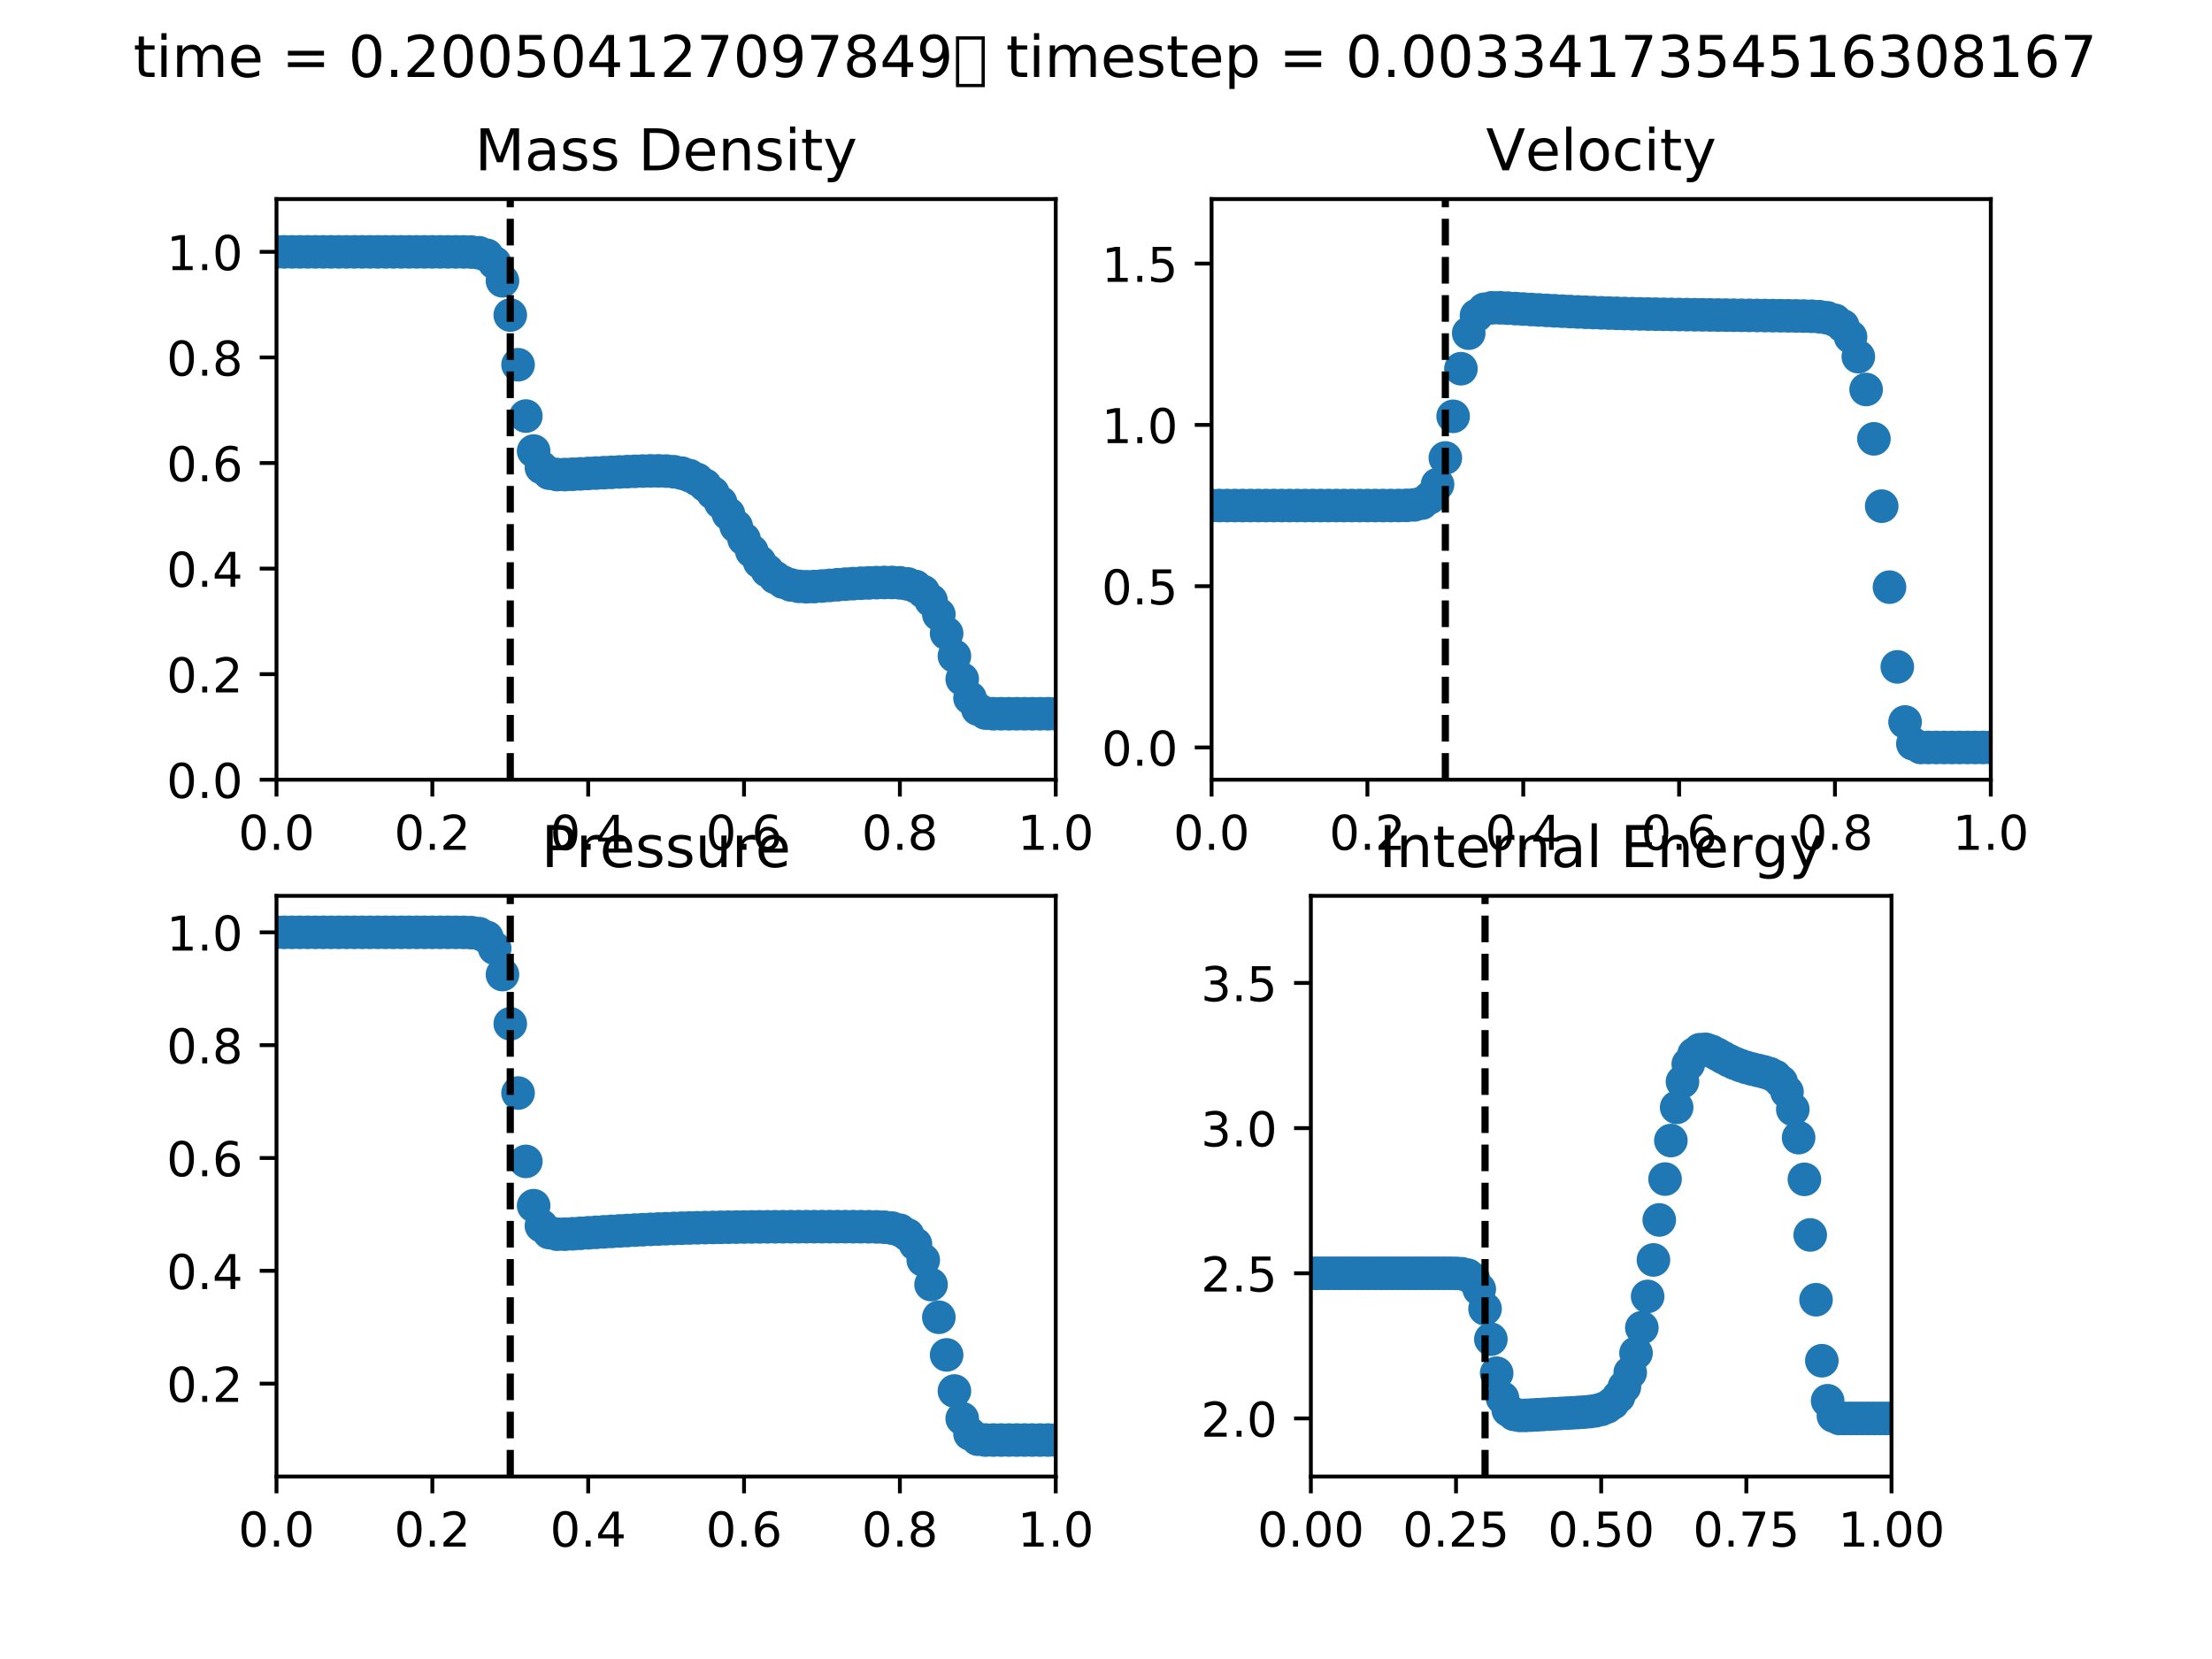 <?xml version="1.0" encoding="utf-8" standalone="no"?>
<!DOCTYPE svg PUBLIC "-//W3C//DTD SVG 1.1//EN"
  "http://www.w3.org/Graphics/SVG/1.1/DTD/svg11.dtd">
<!-- Created with matplotlib (http://matplotlib.org/) -->
<svg height="345.6pt" version="1.1" viewBox="0 0 460.8 345.6" width="460.8pt" xmlns="http://www.w3.org/2000/svg" xmlns:xlink="http://www.w3.org/1999/xlink">
 <defs>
  <style type="text/css">
*{stroke-linecap:butt;stroke-linejoin:round;}
  </style>
 </defs>
 <g id="figure_1">
  <g id="patch_1">
   <path d="M 0 345.6 
L 460.8 345.6 
L 460.8 0 
L 0 0 
z
" style="fill:#ffffff;"/>
  </g>
  <g id="axes_1">
   <g id="patch_2">
    <path d="M 57.6 162.432 
L 219.927 162.432 
L 219.927 41.472 
L 57.6 41.472 
z
" style="fill:#ffffff;"/>
   </g>
   <g id="PathCollection_1">
    <defs>
     <path d="M 0 3 
C 0.796 3 1.559 2.684 2.121 2.121 
C 2.684 1.559 3 0.796 3 0 
C 3 -0.796 2.684 -1.559 2.121 -2.121 
C 1.559 -2.684 0.796 -3 0 -3 
C -0.796 -3 -1.559 -2.684 -2.121 -2.121 
C -2.684 -1.559 -3 -0.796 -3 0 
C -3 0.796 -2.684 1.559 -2.121 2.121 
C -1.559 2.684 -0.796 3 0 3 
z
" id="m561557dfac" style="stroke:#1f77b4;"/>
    </defs>
    <g clip-path="url(#p53d67cec94)">
     <use style="fill:#1f77b4;stroke:#1f77b4;" x="57.6" xlink:href="#m561557dfac" y="52.468"/>
     <use style="fill:#1f77b4;stroke:#1f77b4;" x="59.223" xlink:href="#m561557dfac" y="52.468"/>
     <use style="fill:#1f77b4;stroke:#1f77b4;" x="60.847" xlink:href="#m561557dfac" y="52.468"/>
     <use style="fill:#1f77b4;stroke:#1f77b4;" x="62.47" xlink:href="#m561557dfac" y="52.468"/>
     <use style="fill:#1f77b4;stroke:#1f77b4;" x="64.093" xlink:href="#m561557dfac" y="52.468"/>
     <use style="fill:#1f77b4;stroke:#1f77b4;" x="65.716" xlink:href="#m561557dfac" y="52.468"/>
     <use style="fill:#1f77b4;stroke:#1f77b4;" x="67.34" xlink:href="#m561557dfac" y="52.468"/>
     <use style="fill:#1f77b4;stroke:#1f77b4;" x="68.963" xlink:href="#m561557dfac" y="52.468"/>
     <use style="fill:#1f77b4;stroke:#1f77b4;" x="70.586" xlink:href="#m561557dfac" y="52.468"/>
     <use style="fill:#1f77b4;stroke:#1f77b4;" x="72.209" xlink:href="#m561557dfac" y="52.468"/>
     <use style="fill:#1f77b4;stroke:#1f77b4;" x="73.833" xlink:href="#m561557dfac" y="52.468"/>
     <use style="fill:#1f77b4;stroke:#1f77b4;" x="75.456" xlink:href="#m561557dfac" y="52.468"/>
     <use style="fill:#1f77b4;stroke:#1f77b4;" x="77.079" xlink:href="#m561557dfac" y="52.468"/>
     <use style="fill:#1f77b4;stroke:#1f77b4;" x="78.703" xlink:href="#m561557dfac" y="52.468"/>
     <use style="fill:#1f77b4;stroke:#1f77b4;" x="80.326" xlink:href="#m561557dfac" y="52.468"/>
     <use style="fill:#1f77b4;stroke:#1f77b4;" x="81.949" xlink:href="#m561557dfac" y="52.468"/>
     <use style="fill:#1f77b4;stroke:#1f77b4;" x="83.572" xlink:href="#m561557dfac" y="52.468"/>
     <use style="fill:#1f77b4;stroke:#1f77b4;" x="85.196" xlink:href="#m561557dfac" y="52.468"/>
     <use style="fill:#1f77b4;stroke:#1f77b4;" x="86.819" xlink:href="#m561557dfac" y="52.468"/>
     <use style="fill:#1f77b4;stroke:#1f77b4;" x="88.442" xlink:href="#m561557dfac" y="52.468"/>
     <use style="fill:#1f77b4;stroke:#1f77b4;" x="90.065" xlink:href="#m561557dfac" y="52.468"/>
     <use style="fill:#1f77b4;stroke:#1f77b4;" x="91.689" xlink:href="#m561557dfac" y="52.468"/>
     <use style="fill:#1f77b4;stroke:#1f77b4;" x="93.312" xlink:href="#m561557dfac" y="52.469"/>
     <use style="fill:#1f77b4;stroke:#1f77b4;" x="94.935" xlink:href="#m561557dfac" y="52.47"/>
     <use style="fill:#1f77b4;stroke:#1f77b4;" x="96.559" xlink:href="#m561557dfac" y="52.477"/>
     <use style="fill:#1f77b4;stroke:#1f77b4;" x="98.182" xlink:href="#m561557dfac" y="52.512"/>
     <use style="fill:#1f77b4;stroke:#1f77b4;" x="99.805" xlink:href="#m561557dfac" y="52.661"/>
     <use style="fill:#1f77b4;stroke:#1f77b4;" x="101.428" xlink:href="#m561557dfac" y="53.19"/>
     <use style="fill:#1f77b4;stroke:#1f77b4;" x="103.052" xlink:href="#m561557dfac" y="54.75"/>
     <use style="fill:#1f77b4;stroke:#1f77b4;" x="104.675" xlink:href="#m561557dfac" y="58.498"/>
     <use style="fill:#1f77b4;stroke:#1f77b4;" x="106.298" xlink:href="#m561557dfac" y="65.632"/>
     <use style="fill:#1f77b4;stroke:#1f77b4;" x="107.921" xlink:href="#m561557dfac" y="75.982"/>
     <use style="fill:#1f77b4;stroke:#1f77b4;" x="109.545" xlink:href="#m561557dfac" y="86.674"/>
     <use style="fill:#1f77b4;stroke:#1f77b4;" x="111.168" xlink:href="#m561557dfac" y="93.961"/>
     <use style="fill:#1f77b4;stroke:#1f77b4;" x="112.791" xlink:href="#m561557dfac" y="97.39"/>
     <use style="fill:#1f77b4;stroke:#1f77b4;" x="114.415" xlink:href="#m561557dfac" y="98.572"/>
     <use style="fill:#1f77b4;stroke:#1f77b4;" x="116.038" xlink:href="#m561557dfac" y="98.858"/>
     <use style="fill:#1f77b4;stroke:#1f77b4;" x="117.661" xlink:href="#m561557dfac" y="98.863"/>
     <use style="fill:#1f77b4;stroke:#1f77b4;" x="119.284" xlink:href="#m561557dfac" y="98.795"/>
     <use style="fill:#1f77b4;stroke:#1f77b4;" x="120.908" xlink:href="#m561557dfac" y="98.713"/>
     <use style="fill:#1f77b4;stroke:#1f77b4;" x="122.531" xlink:href="#m561557dfac" y="98.63"/>
     <use style="fill:#1f77b4;stroke:#1f77b4;" x="124.154" xlink:href="#m561557dfac" y="98.549"/>
     <use style="fill:#1f77b4;stroke:#1f77b4;" x="125.777" xlink:href="#m561557dfac" y="98.47"/>
     <use style="fill:#1f77b4;stroke:#1f77b4;" x="127.401" xlink:href="#m561557dfac" y="98.394"/>
     <use style="fill:#1f77b4;stroke:#1f77b4;" x="129.024" xlink:href="#m561557dfac" y="98.32"/>
     <use style="fill:#1f77b4;stroke:#1f77b4;" x="130.647" xlink:href="#m561557dfac" y="98.25"/>
     <use style="fill:#1f77b4;stroke:#1f77b4;" x="132.271" xlink:href="#m561557dfac" y="98.187"/>
     <use style="fill:#1f77b4;stroke:#1f77b4;" x="133.894" xlink:href="#m561557dfac" y="98.133"/>
     <use style="fill:#1f77b4;stroke:#1f77b4;" x="135.517" xlink:href="#m561557dfac" y="98.096"/>
     <use style="fill:#1f77b4;stroke:#1f77b4;" x="137.14" xlink:href="#m561557dfac" y="98.089"/>
     <use style="fill:#1f77b4;stroke:#1f77b4;" x="138.764" xlink:href="#m561557dfac" y="98.136"/>
     <use style="fill:#1f77b4;stroke:#1f77b4;" x="140.387" xlink:href="#m561557dfac" y="98.277"/>
     <use style="fill:#1f77b4;stroke:#1f77b4;" x="142.01" xlink:href="#m561557dfac" y="98.568"/>
     <use style="fill:#1f77b4;stroke:#1f77b4;" x="143.633" xlink:href="#m561557dfac" y="99.079"/>
     <use style="fill:#1f77b4;stroke:#1f77b4;" x="145.257" xlink:href="#m561557dfac" y="99.893"/>
     <use style="fill:#1f77b4;stroke:#1f77b4;" x="146.88" xlink:href="#m561557dfac" y="101.08"/>
     <use style="fill:#1f77b4;stroke:#1f77b4;" x="148.503" xlink:href="#m561557dfac" y="102.684"/>
     <use style="fill:#1f77b4;stroke:#1f77b4;" x="150.127" xlink:href="#m561557dfac" y="104.702"/>
     <use style="fill:#1f77b4;stroke:#1f77b4;" x="151.75" xlink:href="#m561557dfac" y="107.068"/>
     <use style="fill:#1f77b4;stroke:#1f77b4;" x="153.373" xlink:href="#m561557dfac" y="109.657"/>
     <use style="fill:#1f77b4;stroke:#1f77b4;" x="154.996" xlink:href="#m561557dfac" y="112.301"/>
     <use style="fill:#1f77b4;stroke:#1f77b4;" x="156.62" xlink:href="#m561557dfac" y="114.821"/>
     <use style="fill:#1f77b4;stroke:#1f77b4;" x="158.243" xlink:href="#m561557dfac" y="117.056"/>
     <use style="fill:#1f77b4;stroke:#1f77b4;" x="159.866" xlink:href="#m561557dfac" y="118.897"/>
     <use style="fill:#1f77b4;stroke:#1f77b4;" x="161.489" xlink:href="#m561557dfac" y="120.295"/>
     <use style="fill:#1f77b4;stroke:#1f77b4;" x="163.113" xlink:href="#m561557dfac" y="121.26"/>
     <use style="fill:#1f77b4;stroke:#1f77b4;" x="164.736" xlink:href="#m561557dfac" y="121.849"/>
     <use style="fill:#1f77b4;stroke:#1f77b4;" x="166.359" xlink:href="#m561557dfac" y="122.144"/>
     <use style="fill:#1f77b4;stroke:#1f77b4;" x="167.983" xlink:href="#m561557dfac" y="122.233"/>
     <use style="fill:#1f77b4;stroke:#1f77b4;" x="169.606" xlink:href="#m561557dfac" y="122.192"/>
     <use style="fill:#1f77b4;stroke:#1f77b4;" x="171.229" xlink:href="#m561557dfac" y="122.083"/>
     <use style="fill:#1f77b4;stroke:#1f77b4;" x="172.852" xlink:href="#m561557dfac" y="121.949"/>
     <use style="fill:#1f77b4;stroke:#1f77b4;" x="174.476" xlink:href="#m561557dfac" y="121.813"/>
     <use style="fill:#1f77b4;stroke:#1f77b4;" x="176.099" xlink:href="#m561557dfac" y="121.691"/>
     <use style="fill:#1f77b4;stroke:#1f77b4;" x="177.722" xlink:href="#m561557dfac" y="121.585"/>
     <use style="fill:#1f77b4;stroke:#1f77b4;" x="179.345" xlink:href="#m561557dfac" y="121.498"/>
     <use style="fill:#1f77b4;stroke:#1f77b4;" x="180.969" xlink:href="#m561557dfac" y="121.428"/>
     <use style="fill:#1f77b4;stroke:#1f77b4;" x="182.592" xlink:href="#m561557dfac" y="121.373"/>
     <use style="fill:#1f77b4;stroke:#1f77b4;" x="184.215" xlink:href="#m561557dfac" y="121.338"/>
     <use style="fill:#1f77b4;stroke:#1f77b4;" x="185.839" xlink:href="#m561557dfac" y="121.338"/>
     <use style="fill:#1f77b4;stroke:#1f77b4;" x="187.462" xlink:href="#m561557dfac" y="121.412"/>
     <use style="fill:#1f77b4;stroke:#1f77b4;" x="189.085" xlink:href="#m561557dfac" y="121.642"/>
     <use style="fill:#1f77b4;stroke:#1f77b4;" x="190.708" xlink:href="#m561557dfac" y="122.177"/>
     <use style="fill:#1f77b4;stroke:#1f77b4;" x="192.332" xlink:href="#m561557dfac" y="123.242"/>
     <use style="fill:#1f77b4;stroke:#1f77b4;" x="193.955" xlink:href="#m561557dfac" y="125.105"/>
     <use style="fill:#1f77b4;stroke:#1f77b4;" x="195.578" xlink:href="#m561557dfac" y="127.991"/>
     <use style="fill:#1f77b4;stroke:#1f77b4;" x="197.201" xlink:href="#m561557dfac" y="131.94"/>
     <use style="fill:#1f77b4;stroke:#1f77b4;" x="198.825" xlink:href="#m561557dfac" y="136.663"/>
     <use style="fill:#1f77b4;stroke:#1f77b4;" x="200.448" xlink:href="#m561557dfac" y="141.473"/>
     <use style="fill:#1f77b4;stroke:#1f77b4;" x="202.071" xlink:href="#m561557dfac" y="145.408"/>
     <use style="fill:#1f77b4;stroke:#1f77b4;" x="203.695" xlink:href="#m561557dfac" y="147.724"/>
     <use style="fill:#1f77b4;stroke:#1f77b4;" x="205.318" xlink:href="#m561557dfac" y="148.552"/>
     <use style="fill:#1f77b4;stroke:#1f77b4;" x="206.941" xlink:href="#m561557dfac" y="148.687"/>
     <use style="fill:#1f77b4;stroke:#1f77b4;" x="208.564" xlink:href="#m561557dfac" y="148.687"/>
     <use style="fill:#1f77b4;stroke:#1f77b4;" x="210.188" xlink:href="#m561557dfac" y="148.687"/>
     <use style="fill:#1f77b4;stroke:#1f77b4;" x="211.811" xlink:href="#m561557dfac" y="148.687"/>
     <use style="fill:#1f77b4;stroke:#1f77b4;" x="213.434" xlink:href="#m561557dfac" y="148.687"/>
     <use style="fill:#1f77b4;stroke:#1f77b4;" x="215.057" xlink:href="#m561557dfac" y="148.687"/>
     <use style="fill:#1f77b4;stroke:#1f77b4;" x="216.681" xlink:href="#m561557dfac" y="148.687"/>
     <use style="fill:#1f77b4;stroke:#1f77b4;" x="218.304" xlink:href="#m561557dfac" y="148.687"/>
     <use style="fill:#1f77b4;stroke:#1f77b4;" x="219.927" xlink:href="#m561557dfac" y="148.687"/>
    </g>
   </g>
   <g id="matplotlib.axis_1">
    <g id="xtick_1">
     <g id="line2d_1">
      <defs>
       <path d="M 0 0 
L 0 3.5 
" id="m04897bdf94" style="stroke:#000000;stroke-width:0.8;"/>
      </defs>
      <g>
       <use style="stroke:#000000;stroke-width:0.8;" x="57.6" xlink:href="#m04897bdf94" y="162.432"/>
      </g>
     </g>
     <g id="text_1">
      <!-- 0.0 -->
      <defs>
       <path d="M 31.781 66.406 
Q 24.172 66.406 20.328 58.906 
Q 16.5 51.422 16.5 36.375 
Q 16.5 21.391 20.328 13.891 
Q 24.172 6.391 31.781 6.391 
Q 39.453 6.391 43.281 13.891 
Q 47.125 21.391 47.125 36.375 
Q 47.125 51.422 43.281 58.906 
Q 39.453 66.406 31.781 66.406 
z
M 31.781 74.219 
Q 44.047 74.219 50.516 64.516 
Q 56.984 54.828 56.984 36.375 
Q 56.984 17.969 50.516 8.266 
Q 44.047 -1.422 31.781 -1.422 
Q 19.531 -1.422 13.062 8.266 
Q 6.594 17.969 6.594 36.375 
Q 6.594 54.828 13.062 64.516 
Q 19.531 74.219 31.781 74.219 
z
" id="DejaVuSans-30"/>
       <path d="M 10.688 12.406 
L 21 12.406 
L 21 0 
L 10.688 0 
z
" id="DejaVuSans-2e"/>
      </defs>
      <g transform="translate(49.648 177.03)scale(0.1 -0.1)">
       <use xlink:href="#DejaVuSans-30"/>
       <use x="63.623" xlink:href="#DejaVuSans-2e"/>
       <use x="95.41" xlink:href="#DejaVuSans-30"/>
      </g>
     </g>
    </g>
    <g id="xtick_2">
     <g id="line2d_2">
      <g>
       <use style="stroke:#000000;stroke-width:0.8;" x="90.065" xlink:href="#m04897bdf94" y="162.432"/>
      </g>
     </g>
     <g id="text_2">
      <!-- 0.2 -->
      <defs>
       <path d="M 19.188 8.297 
L 53.609 8.297 
L 53.609 0 
L 7.328 0 
L 7.328 8.297 
Q 12.938 14.109 22.625 23.891 
Q 32.328 33.688 34.812 36.531 
Q 39.547 41.844 41.422 45.531 
Q 43.312 49.219 43.312 52.781 
Q 43.312 58.594 39.234 62.25 
Q 35.156 65.922 28.609 65.922 
Q 23.969 65.922 18.812 64.312 
Q 13.672 62.703 7.812 59.422 
L 7.812 69.391 
Q 13.766 71.781 18.938 73 
Q 24.125 74.219 28.422 74.219 
Q 39.75 74.219 46.484 68.547 
Q 53.219 62.891 53.219 53.422 
Q 53.219 48.922 51.531 44.891 
Q 49.859 40.875 45.406 35.406 
Q 44.188 33.984 37.641 27.219 
Q 31.109 20.453 19.188 8.297 
z
" id="DejaVuSans-32"/>
      </defs>
      <g transform="translate(82.114 177.03)scale(0.1 -0.1)">
       <use xlink:href="#DejaVuSans-30"/>
       <use x="63.623" xlink:href="#DejaVuSans-2e"/>
       <use x="95.41" xlink:href="#DejaVuSans-32"/>
      </g>
     </g>
    </g>
    <g id="xtick_3">
     <g id="line2d_3">
      <g>
       <use style="stroke:#000000;stroke-width:0.8;" x="122.531" xlink:href="#m04897bdf94" y="162.432"/>
      </g>
     </g>
     <g id="text_3">
      <!-- 0.4 -->
      <defs>
       <path d="M 37.797 64.312 
L 12.891 25.391 
L 37.797 25.391 
z
M 35.203 72.906 
L 47.609 72.906 
L 47.609 25.391 
L 58.016 25.391 
L 58.016 17.188 
L 47.609 17.188 
L 47.609 0 
L 37.797 0 
L 37.797 17.188 
L 4.891 17.188 
L 4.891 26.703 
z
" id="DejaVuSans-34"/>
      </defs>
      <g transform="translate(114.579 177.03)scale(0.1 -0.1)">
       <use xlink:href="#DejaVuSans-30"/>
       <use x="63.623" xlink:href="#DejaVuSans-2e"/>
       <use x="95.41" xlink:href="#DejaVuSans-34"/>
      </g>
     </g>
    </g>
    <g id="xtick_4">
     <g id="line2d_4">
      <g>
       <use style="stroke:#000000;stroke-width:0.8;" x="154.996" xlink:href="#m04897bdf94" y="162.432"/>
      </g>
     </g>
     <g id="text_4">
      <!-- 0.6 -->
      <defs>
       <path d="M 33.016 40.375 
Q 26.375 40.375 22.484 35.828 
Q 18.609 31.297 18.609 23.391 
Q 18.609 15.531 22.484 10.953 
Q 26.375 6.391 33.016 6.391 
Q 39.656 6.391 43.531 10.953 
Q 47.406 15.531 47.406 23.391 
Q 47.406 31.297 43.531 35.828 
Q 39.656 40.375 33.016 40.375 
z
M 52.594 71.297 
L 52.594 62.312 
Q 48.875 64.062 45.094 64.984 
Q 41.312 65.922 37.594 65.922 
Q 27.828 65.922 22.672 59.328 
Q 17.531 52.734 16.797 39.406 
Q 19.672 43.656 24.016 45.922 
Q 28.375 48.188 33.594 48.188 
Q 44.578 48.188 50.953 41.516 
Q 57.328 34.859 57.328 23.391 
Q 57.328 12.156 50.688 5.359 
Q 44.047 -1.422 33.016 -1.422 
Q 20.359 -1.422 13.672 8.266 
Q 6.984 17.969 6.984 36.375 
Q 6.984 53.656 15.188 63.938 
Q 23.391 74.219 37.203 74.219 
Q 40.922 74.219 44.703 73.484 
Q 48.484 72.75 52.594 71.297 
z
" id="DejaVuSans-36"/>
      </defs>
      <g transform="translate(147.045 177.03)scale(0.1 -0.1)">
       <use xlink:href="#DejaVuSans-30"/>
       <use x="63.623" xlink:href="#DejaVuSans-2e"/>
       <use x="95.41" xlink:href="#DejaVuSans-36"/>
      </g>
     </g>
    </g>
    <g id="xtick_5">
     <g id="line2d_5">
      <g>
       <use style="stroke:#000000;stroke-width:0.8;" x="187.462" xlink:href="#m04897bdf94" y="162.432"/>
      </g>
     </g>
     <g id="text_5">
      <!-- 0.8 -->
      <defs>
       <path d="M 31.781 34.625 
Q 24.75 34.625 20.719 30.859 
Q 16.703 27.094 16.703 20.516 
Q 16.703 13.922 20.719 10.156 
Q 24.75 6.391 31.781 6.391 
Q 38.812 6.391 42.859 10.172 
Q 46.922 13.969 46.922 20.516 
Q 46.922 27.094 42.891 30.859 
Q 38.875 34.625 31.781 34.625 
z
M 21.922 38.812 
Q 15.578 40.375 12.031 44.719 
Q 8.5 49.078 8.5 55.328 
Q 8.5 64.062 14.719 69.141 
Q 20.953 74.219 31.781 74.219 
Q 42.672 74.219 48.875 69.141 
Q 55.078 64.062 55.078 55.328 
Q 55.078 49.078 51.531 44.719 
Q 48 40.375 41.703 38.812 
Q 48.828 37.156 52.797 32.312 
Q 56.781 27.484 56.781 20.516 
Q 56.781 9.906 50.312 4.234 
Q 43.844 -1.422 31.781 -1.422 
Q 19.734 -1.422 13.25 4.234 
Q 6.781 9.906 6.781 20.516 
Q 6.781 27.484 10.781 32.312 
Q 14.797 37.156 21.922 38.812 
z
M 18.312 54.391 
Q 18.312 48.734 21.844 45.562 
Q 25.391 42.391 31.781 42.391 
Q 38.141 42.391 41.719 45.562 
Q 45.312 48.734 45.312 54.391 
Q 45.312 60.062 41.719 63.234 
Q 38.141 66.406 31.781 66.406 
Q 25.391 66.406 21.844 63.234 
Q 18.312 60.062 18.312 54.391 
z
" id="DejaVuSans-38"/>
      </defs>
      <g transform="translate(179.51 177.03)scale(0.1 -0.1)">
       <use xlink:href="#DejaVuSans-30"/>
       <use x="63.623" xlink:href="#DejaVuSans-2e"/>
       <use x="95.41" xlink:href="#DejaVuSans-38"/>
      </g>
     </g>
    </g>
    <g id="xtick_6">
     <g id="line2d_6">
      <g>
       <use style="stroke:#000000;stroke-width:0.8;" x="219.927" xlink:href="#m04897bdf94" y="162.432"/>
      </g>
     </g>
     <g id="text_6">
      <!-- 1.0 -->
      <defs>
       <path d="M 12.406 8.297 
L 28.516 8.297 
L 28.516 63.922 
L 10.984 60.406 
L 10.984 69.391 
L 28.422 72.906 
L 38.281 72.906 
L 38.281 8.297 
L 54.391 8.297 
L 54.391 0 
L 12.406 0 
z
" id="DejaVuSans-31"/>
      </defs>
      <g transform="translate(211.976 177.03)scale(0.1 -0.1)">
       <use xlink:href="#DejaVuSans-31"/>
       <use x="63.623" xlink:href="#DejaVuSans-2e"/>
       <use x="95.41" xlink:href="#DejaVuSans-30"/>
      </g>
     </g>
    </g>
   </g>
   <g id="matplotlib.axis_2">
    <g id="ytick_1">
     <g id="line2d_7">
      <defs>
       <path d="M 0 0 
L -3.5 0 
" id="m9ffc5c66a3" style="stroke:#000000;stroke-width:0.8;"/>
      </defs>
      <g>
       <use style="stroke:#000000;stroke-width:0.8;" x="57.6" xlink:href="#m9ffc5c66a3" y="162.432"/>
      </g>
     </g>
     <g id="text_7">
      <!-- 0.0 -->
      <g transform="translate(34.697 166.231)scale(0.1 -0.1)">
       <use xlink:href="#DejaVuSans-30"/>
       <use x="63.623" xlink:href="#DejaVuSans-2e"/>
       <use x="95.41" xlink:href="#DejaVuSans-30"/>
      </g>
     </g>
    </g>
    <g id="ytick_2">
     <g id="line2d_8">
      <g>
       <use style="stroke:#000000;stroke-width:0.8;" x="57.6" xlink:href="#m9ffc5c66a3" y="140.439"/>
      </g>
     </g>
     <g id="text_8">
      <!-- 0.2 -->
      <g transform="translate(34.697 144.238)scale(0.1 -0.1)">
       <use xlink:href="#DejaVuSans-30"/>
       <use x="63.623" xlink:href="#DejaVuSans-2e"/>
       <use x="95.41" xlink:href="#DejaVuSans-32"/>
      </g>
     </g>
    </g>
    <g id="ytick_3">
     <g id="line2d_9">
      <g>
       <use style="stroke:#000000;stroke-width:0.8;" x="57.6" xlink:href="#m9ffc5c66a3" y="118.447"/>
      </g>
     </g>
     <g id="text_9">
      <!-- 0.4 -->
      <g transform="translate(34.697 122.246)scale(0.1 -0.1)">
       <use xlink:href="#DejaVuSans-30"/>
       <use x="63.623" xlink:href="#DejaVuSans-2e"/>
       <use x="95.41" xlink:href="#DejaVuSans-34"/>
      </g>
     </g>
    </g>
    <g id="ytick_4">
     <g id="line2d_10">
      <g>
       <use style="stroke:#000000;stroke-width:0.8;" x="57.6" xlink:href="#m9ffc5c66a3" y="96.454"/>
      </g>
     </g>
     <g id="text_10">
      <!-- 0.6 -->
      <g transform="translate(34.697 100.253)scale(0.1 -0.1)">
       <use xlink:href="#DejaVuSans-30"/>
       <use x="63.623" xlink:href="#DejaVuSans-2e"/>
       <use x="95.41" xlink:href="#DejaVuSans-36"/>
      </g>
     </g>
    </g>
    <g id="ytick_5">
     <g id="line2d_11">
      <g>
       <use style="stroke:#000000;stroke-width:0.8;" x="57.6" xlink:href="#m9ffc5c66a3" y="74.461"/>
      </g>
     </g>
     <g id="text_11">
      <!-- 0.8 -->
      <g transform="translate(34.697 78.26)scale(0.1 -0.1)">
       <use xlink:href="#DejaVuSans-30"/>
       <use x="63.623" xlink:href="#DejaVuSans-2e"/>
       <use x="95.41" xlink:href="#DejaVuSans-38"/>
      </g>
     </g>
    </g>
    <g id="ytick_6">
     <g id="line2d_12">
      <g>
       <use style="stroke:#000000;stroke-width:0.8;" x="57.6" xlink:href="#m9ffc5c66a3" y="52.468"/>
      </g>
     </g>
     <g id="text_12">
      <!-- 1.0 -->
      <g transform="translate(34.697 56.268)scale(0.1 -0.1)">
       <use xlink:href="#DejaVuSans-31"/>
       <use x="63.623" xlink:href="#DejaVuSans-2e"/>
       <use x="95.41" xlink:href="#DejaVuSans-30"/>
      </g>
     </g>
    </g>
   </g>
   <g id="line2d_13">
    <path clip-path="url(#p53d67cec94)" d="M 106.298 162.432 
L 106.298 41.472 
" style="fill:none;stroke:#000000;stroke-dasharray:5.55,2.4;stroke-dashoffset:0;stroke-width:1.5;"/>
   </g>
   <g id="patch_3">
    <path d="M 57.6 162.432 
L 57.6 41.472 
" style="fill:none;stroke:#000000;stroke-linecap:square;stroke-linejoin:miter;stroke-width:0.8;"/>
   </g>
   <g id="patch_4">
    <path d="M 219.927 162.432 
L 219.927 41.472 
" style="fill:none;stroke:#000000;stroke-linecap:square;stroke-linejoin:miter;stroke-width:0.8;"/>
   </g>
   <g id="patch_5">
    <path d="M 57.6 162.432 
L 219.927 162.432 
" style="fill:none;stroke:#000000;stroke-linecap:square;stroke-linejoin:miter;stroke-width:0.8;"/>
   </g>
   <g id="patch_6">
    <path d="M 57.6 41.472 
L 219.927 41.472 
" style="fill:none;stroke:#000000;stroke-linecap:square;stroke-linejoin:miter;stroke-width:0.8;"/>
   </g>
   <g id="text_13">
    <!-- Mass Density -->
    <defs>
     <path d="M 9.812 72.906 
L 24.516 72.906 
L 43.109 23.297 
L 61.812 72.906 
L 76.516 72.906 
L 76.516 0 
L 66.891 0 
L 66.891 64.016 
L 48.094 14.016 
L 38.188 14.016 
L 19.391 64.016 
L 19.391 0 
L 9.812 0 
z
" id="DejaVuSans-4d"/>
     <path d="M 34.281 27.484 
Q 23.391 27.484 19.188 25 
Q 14.984 22.516 14.984 16.5 
Q 14.984 11.719 18.141 8.906 
Q 21.297 6.109 26.703 6.109 
Q 34.188 6.109 38.703 11.406 
Q 43.219 16.703 43.219 25.484 
L 43.219 27.484 
z
M 52.203 31.203 
L 52.203 0 
L 43.219 0 
L 43.219 8.297 
Q 40.141 3.328 35.547 0.953 
Q 30.953 -1.422 24.312 -1.422 
Q 15.922 -1.422 10.953 3.297 
Q 6 8.016 6 15.922 
Q 6 25.141 12.172 29.828 
Q 18.359 34.516 30.609 34.516 
L 43.219 34.516 
L 43.219 35.406 
Q 43.219 41.609 39.141 45 
Q 35.062 48.391 27.688 48.391 
Q 23 48.391 18.547 47.266 
Q 14.109 46.141 10.016 43.891 
L 10.016 52.203 
Q 14.938 54.109 19.578 55.047 
Q 24.219 56 28.609 56 
Q 40.484 56 46.344 49.844 
Q 52.203 43.703 52.203 31.203 
z
" id="DejaVuSans-61"/>
     <path d="M 44.281 53.078 
L 44.281 44.578 
Q 40.484 46.531 36.375 47.5 
Q 32.281 48.484 27.875 48.484 
Q 21.188 48.484 17.844 46.438 
Q 14.5 44.391 14.5 40.281 
Q 14.5 37.156 16.891 35.375 
Q 19.281 33.594 26.516 31.984 
L 29.594 31.297 
Q 39.156 29.25 43.188 25.516 
Q 47.219 21.781 47.219 15.094 
Q 47.219 7.469 41.188 3.016 
Q 35.156 -1.422 24.609 -1.422 
Q 20.219 -1.422 15.453 -0.562 
Q 10.688 0.297 5.422 2 
L 5.422 11.281 
Q 10.406 8.688 15.234 7.391 
Q 20.062 6.109 24.812 6.109 
Q 31.156 6.109 34.562 8.281 
Q 37.984 10.453 37.984 14.406 
Q 37.984 18.062 35.516 20.016 
Q 33.062 21.969 24.703 23.781 
L 21.578 24.516 
Q 13.234 26.266 9.516 29.906 
Q 5.812 33.547 5.812 39.891 
Q 5.812 47.609 11.281 51.797 
Q 16.75 56 26.812 56 
Q 31.781 56 36.172 55.266 
Q 40.578 54.547 44.281 53.078 
z
" id="DejaVuSans-73"/>
     <path id="DejaVuSans-20"/>
     <path d="M 19.672 64.797 
L 19.672 8.109 
L 31.594 8.109 
Q 46.688 8.109 53.688 14.938 
Q 60.688 21.781 60.688 36.531 
Q 60.688 51.172 53.688 57.984 
Q 46.688 64.797 31.594 64.797 
z
M 9.812 72.906 
L 30.078 72.906 
Q 51.266 72.906 61.172 64.094 
Q 71.094 55.281 71.094 36.531 
Q 71.094 17.672 61.125 8.828 
Q 51.172 0 30.078 0 
L 9.812 0 
z
" id="DejaVuSans-44"/>
     <path d="M 56.203 29.594 
L 56.203 25.203 
L 14.891 25.203 
Q 15.484 15.922 20.484 11.062 
Q 25.484 6.203 34.422 6.203 
Q 39.594 6.203 44.453 7.469 
Q 49.312 8.734 54.109 11.281 
L 54.109 2.781 
Q 49.266 0.734 44.188 -0.344 
Q 39.109 -1.422 33.891 -1.422 
Q 20.797 -1.422 13.156 6.188 
Q 5.516 13.812 5.516 26.812 
Q 5.516 40.234 12.766 48.109 
Q 20.016 56 32.328 56 
Q 43.359 56 49.781 48.891 
Q 56.203 41.797 56.203 29.594 
z
M 47.219 32.234 
Q 47.125 39.594 43.094 43.984 
Q 39.062 48.391 32.422 48.391 
Q 24.906 48.391 20.391 44.141 
Q 15.875 39.891 15.188 32.172 
z
" id="DejaVuSans-65"/>
     <path d="M 54.891 33.016 
L 54.891 0 
L 45.906 0 
L 45.906 32.719 
Q 45.906 40.484 42.875 44.328 
Q 39.844 48.188 33.797 48.188 
Q 26.516 48.188 22.312 43.547 
Q 18.109 38.922 18.109 30.906 
L 18.109 0 
L 9.078 0 
L 9.078 54.688 
L 18.109 54.688 
L 18.109 46.188 
Q 21.344 51.125 25.703 53.562 
Q 30.078 56 35.797 56 
Q 45.219 56 50.047 50.172 
Q 54.891 44.344 54.891 33.016 
z
" id="DejaVuSans-6e"/>
     <path d="M 9.422 54.688 
L 18.406 54.688 
L 18.406 0 
L 9.422 0 
z
M 9.422 75.984 
L 18.406 75.984 
L 18.406 64.594 
L 9.422 64.594 
z
" id="DejaVuSans-69"/>
     <path d="M 18.312 70.219 
L 18.312 54.688 
L 36.812 54.688 
L 36.812 47.703 
L 18.312 47.703 
L 18.312 18.016 
Q 18.312 11.328 20.141 9.422 
Q 21.969 7.516 27.594 7.516 
L 36.812 7.516 
L 36.812 0 
L 27.594 0 
Q 17.188 0 13.234 3.875 
Q 9.281 7.766 9.281 18.016 
L 9.281 47.703 
L 2.688 47.703 
L 2.688 54.688 
L 9.281 54.688 
L 9.281 70.219 
z
" id="DejaVuSans-74"/>
     <path d="M 32.172 -5.078 
Q 28.375 -14.844 24.75 -17.812 
Q 21.141 -20.797 15.094 -20.797 
L 7.906 -20.797 
L 7.906 -13.281 
L 13.188 -13.281 
Q 16.891 -13.281 18.938 -11.516 
Q 21 -9.766 23.484 -3.219 
L 25.094 0.875 
L 2.984 54.688 
L 12.5 54.688 
L 29.594 11.922 
L 46.688 54.688 
L 56.203 54.688 
z
" id="DejaVuSans-79"/>
    </defs>
    <g transform="translate(98.941 35.472)scale(0.12 -0.12)">
     <use xlink:href="#DejaVuSans-4d"/>
     <use x="86.279" xlink:href="#DejaVuSans-61"/>
     <use x="147.559" xlink:href="#DejaVuSans-73"/>
     <use x="199.658" xlink:href="#DejaVuSans-73"/>
     <use x="251.758" xlink:href="#DejaVuSans-20"/>
     <use x="283.545" xlink:href="#DejaVuSans-44"/>
     <use x="360.547" xlink:href="#DejaVuSans-65"/>
     <use x="422.07" xlink:href="#DejaVuSans-6e"/>
     <use x="485.449" xlink:href="#DejaVuSans-73"/>
     <use x="537.549" xlink:href="#DejaVuSans-69"/>
     <use x="565.332" xlink:href="#DejaVuSans-74"/>
     <use x="604.541" xlink:href="#DejaVuSans-79"/>
    </g>
   </g>
  </g>
  <g id="axes_2">
   <g id="patch_7">
    <path d="M 252.393 162.432 
L 414.72 162.432 
L 414.72 41.472 
L 252.393 41.472 
z
" style="fill:#ffffff;"/>
   </g>
   <g id="PathCollection_2">
    <g clip-path="url(#pa840d79481)">
     <use style="fill:#1f77b4;stroke:#1f77b4;" x="252.393" xlink:href="#m561557dfac" y="105.312"/>
     <use style="fill:#1f77b4;stroke:#1f77b4;" x="254.016" xlink:href="#m561557dfac" y="105.312"/>
     <use style="fill:#1f77b4;stroke:#1f77b4;" x="255.639" xlink:href="#m561557dfac" y="105.312"/>
     <use style="fill:#1f77b4;stroke:#1f77b4;" x="257.263" xlink:href="#m561557dfac" y="105.312"/>
     <use style="fill:#1f77b4;stroke:#1f77b4;" x="258.886" xlink:href="#m561557dfac" y="105.312"/>
     <use style="fill:#1f77b4;stroke:#1f77b4;" x="260.509" xlink:href="#m561557dfac" y="105.312"/>
     <use style="fill:#1f77b4;stroke:#1f77b4;" x="262.132" xlink:href="#m561557dfac" y="105.312"/>
     <use style="fill:#1f77b4;stroke:#1f77b4;" x="263.756" xlink:href="#m561557dfac" y="105.312"/>
     <use style="fill:#1f77b4;stroke:#1f77b4;" x="265.379" xlink:href="#m561557dfac" y="105.312"/>
     <use style="fill:#1f77b4;stroke:#1f77b4;" x="267.002" xlink:href="#m561557dfac" y="105.312"/>
     <use style="fill:#1f77b4;stroke:#1f77b4;" x="268.625" xlink:href="#m561557dfac" y="105.312"/>
     <use style="fill:#1f77b4;stroke:#1f77b4;" x="270.249" xlink:href="#m561557dfac" y="105.312"/>
     <use style="fill:#1f77b4;stroke:#1f77b4;" x="271.872" xlink:href="#m561557dfac" y="105.312"/>
     <use style="fill:#1f77b4;stroke:#1f77b4;" x="273.495" xlink:href="#m561557dfac" y="105.312"/>
     <use style="fill:#1f77b4;stroke:#1f77b4;" x="275.119" xlink:href="#m561557dfac" y="105.312"/>
     <use style="fill:#1f77b4;stroke:#1f77b4;" x="276.742" xlink:href="#m561557dfac" y="105.312"/>
     <use style="fill:#1f77b4;stroke:#1f77b4;" x="278.365" xlink:href="#m561557dfac" y="105.312"/>
     <use style="fill:#1f77b4;stroke:#1f77b4;" x="279.988" xlink:href="#m561557dfac" y="105.312"/>
     <use style="fill:#1f77b4;stroke:#1f77b4;" x="281.612" xlink:href="#m561557dfac" y="105.312"/>
     <use style="fill:#1f77b4;stroke:#1f77b4;" x="283.235" xlink:href="#m561557dfac" y="105.312"/>
     <use style="fill:#1f77b4;stroke:#1f77b4;" x="284.858" xlink:href="#m561557dfac" y="105.312"/>
     <use style="fill:#1f77b4;stroke:#1f77b4;" x="286.481" xlink:href="#m561557dfac" y="105.312"/>
     <use style="fill:#1f77b4;stroke:#1f77b4;" x="288.105" xlink:href="#m561557dfac" y="105.312"/>
     <use style="fill:#1f77b4;stroke:#1f77b4;" x="289.728" xlink:href="#m561557dfac" y="105.311"/>
     <use style="fill:#1f77b4;stroke:#1f77b4;" x="291.351" xlink:href="#m561557dfac" y="105.306"/>
     <use style="fill:#1f77b4;stroke:#1f77b4;" x="292.975" xlink:href="#m561557dfac" y="105.282"/>
     <use style="fill:#1f77b4;stroke:#1f77b4;" x="294.598" xlink:href="#m561557dfac" y="105.178"/>
     <use style="fill:#1f77b4;stroke:#1f77b4;" x="296.221" xlink:href="#m561557dfac" y="104.804"/>
     <use style="fill:#1f77b4;stroke:#1f77b4;" x="297.844" xlink:href="#m561557dfac" y="103.684"/>
     <use style="fill:#1f77b4;stroke:#1f77b4;" x="299.468" xlink:href="#m561557dfac" y="100.921"/>
     <use style="fill:#1f77b4;stroke:#1f77b4;" x="301.091" xlink:href="#m561557dfac" y="95.398"/>
     <use style="fill:#1f77b4;stroke:#1f77b4;" x="302.714" xlink:href="#m561557dfac" y="86.727"/>
     <use style="fill:#1f77b4;stroke:#1f77b4;" x="304.337" xlink:href="#m561557dfac" y="76.81"/>
     <use style="fill:#1f77b4;stroke:#1f77b4;" x="305.961" xlink:href="#m561557dfac" y="69.405"/>
     <use style="fill:#1f77b4;stroke:#1f77b4;" x="307.584" xlink:href="#m561557dfac" y="65.723"/>
     <use style="fill:#1f77b4;stroke:#1f77b4;" x="309.207" xlink:href="#m561557dfac" y="64.427"/>
     <use style="fill:#1f77b4;stroke:#1f77b4;" x="310.831" xlink:href="#m561557dfac" y="64.116"/>
     <use style="fill:#1f77b4;stroke:#1f77b4;" x="312.454" xlink:href="#m561557dfac" y="64.115"/>
     <use style="fill:#1f77b4;stroke:#1f77b4;" x="314.077" xlink:href="#m561557dfac" y="64.193"/>
     <use style="fill:#1f77b4;stroke:#1f77b4;" x="315.7" xlink:href="#m561557dfac" y="64.288"/>
     <use style="fill:#1f77b4;stroke:#1f77b4;" x="317.324" xlink:href="#m561557dfac" y="64.383"/>
     <use style="fill:#1f77b4;stroke:#1f77b4;" x="318.947" xlink:href="#m561557dfac" y="64.477"/>
     <use style="fill:#1f77b4;stroke:#1f77b4;" x="320.57" xlink:href="#m561557dfac" y="64.568"/>
     <use style="fill:#1f77b4;stroke:#1f77b4;" x="322.193" xlink:href="#m561557dfac" y="64.657"/>
     <use style="fill:#1f77b4;stroke:#1f77b4;" x="323.817" xlink:href="#m561557dfac" y="64.744"/>
     <use style="fill:#1f77b4;stroke:#1f77b4;" x="325.44" xlink:href="#m561557dfac" y="64.826"/>
     <use style="fill:#1f77b4;stroke:#1f77b4;" x="327.063" xlink:href="#m561557dfac" y="64.905"/>
     <use style="fill:#1f77b4;stroke:#1f77b4;" x="328.687" xlink:href="#m561557dfac" y="64.979"/>
     <use style="fill:#1f77b4;stroke:#1f77b4;" x="330.31" xlink:href="#m561557dfac" y="65.048"/>
     <use style="fill:#1f77b4;stroke:#1f77b4;" x="331.933" xlink:href="#m561557dfac" y="65.112"/>
     <use style="fill:#1f77b4;stroke:#1f77b4;" x="333.556" xlink:href="#m561557dfac" y="65.17"/>
     <use style="fill:#1f77b4;stroke:#1f77b4;" x="335.18" xlink:href="#m561557dfac" y="65.223"/>
     <use style="fill:#1f77b4;stroke:#1f77b4;" x="336.803" xlink:href="#m561557dfac" y="65.271"/>
     <use style="fill:#1f77b4;stroke:#1f77b4;" x="338.426" xlink:href="#m561557dfac" y="65.314"/>
     <use style="fill:#1f77b4;stroke:#1f77b4;" x="340.049" xlink:href="#m561557dfac" y="65.353"/>
     <use style="fill:#1f77b4;stroke:#1f77b4;" x="341.673" xlink:href="#m561557dfac" y="65.388"/>
     <use style="fill:#1f77b4;stroke:#1f77b4;" x="343.296" xlink:href="#m561557dfac" y="65.42"/>
     <use style="fill:#1f77b4;stroke:#1f77b4;" x="344.919" xlink:href="#m561557dfac" y="65.449"/>
     <use style="fill:#1f77b4;stroke:#1f77b4;" x="346.543" xlink:href="#m561557dfac" y="65.476"/>
     <use style="fill:#1f77b4;stroke:#1f77b4;" x="348.166" xlink:href="#m561557dfac" y="65.501"/>
     <use style="fill:#1f77b4;stroke:#1f77b4;" x="349.789" xlink:href="#m561557dfac" y="65.525"/>
     <use style="fill:#1f77b4;stroke:#1f77b4;" x="351.412" xlink:href="#m561557dfac" y="65.547"/>
     <use style="fill:#1f77b4;stroke:#1f77b4;" x="353.036" xlink:href="#m561557dfac" y="65.568"/>
     <use style="fill:#1f77b4;stroke:#1f77b4;" x="354.659" xlink:href="#m561557dfac" y="65.588"/>
     <use style="fill:#1f77b4;stroke:#1f77b4;" x="356.282" xlink:href="#m561557dfac" y="65.608"/>
     <use style="fill:#1f77b4;stroke:#1f77b4;" x="357.905" xlink:href="#m561557dfac" y="65.627"/>
     <use style="fill:#1f77b4;stroke:#1f77b4;" x="359.529" xlink:href="#m561557dfac" y="65.646"/>
     <use style="fill:#1f77b4;stroke:#1f77b4;" x="361.152" xlink:href="#m561557dfac" y="65.665"/>
     <use style="fill:#1f77b4;stroke:#1f77b4;" x="362.775" xlink:href="#m561557dfac" y="65.683"/>
     <use style="fill:#1f77b4;stroke:#1f77b4;" x="364.399" xlink:href="#m561557dfac" y="65.701"/>
     <use style="fill:#1f77b4;stroke:#1f77b4;" x="366.022" xlink:href="#m561557dfac" y="65.719"/>
     <use style="fill:#1f77b4;stroke:#1f77b4;" x="367.645" xlink:href="#m561557dfac" y="65.737"/>
     <use style="fill:#1f77b4;stroke:#1f77b4;" x="369.268" xlink:href="#m561557dfac" y="65.756"/>
     <use style="fill:#1f77b4;stroke:#1f77b4;" x="370.892" xlink:href="#m561557dfac" y="65.774"/>
     <use style="fill:#1f77b4;stroke:#1f77b4;" x="372.515" xlink:href="#m561557dfac" y="65.793"/>
     <use style="fill:#1f77b4;stroke:#1f77b4;" x="374.138" xlink:href="#m561557dfac" y="65.814"/>
     <use style="fill:#1f77b4;stroke:#1f77b4;" x="375.761" xlink:href="#m561557dfac" y="65.841"/>
     <use style="fill:#1f77b4;stroke:#1f77b4;" x="377.385" xlink:href="#m561557dfac" y="65.885"/>
     <use style="fill:#1f77b4;stroke:#1f77b4;" x="379.008" xlink:href="#m561557dfac" y="65.979"/>
     <use style="fill:#1f77b4;stroke:#1f77b4;" x="380.631" xlink:href="#m561557dfac" y="66.204"/>
     <use style="fill:#1f77b4;stroke:#1f77b4;" x="382.255" xlink:href="#m561557dfac" y="66.73"/>
     <use style="fill:#1f77b4;stroke:#1f77b4;" x="383.878" xlink:href="#m561557dfac" y="67.878"/>
     <use style="fill:#1f77b4;stroke:#1f77b4;" x="385.501" xlink:href="#m561557dfac" y="70.165"/>
     <use style="fill:#1f77b4;stroke:#1f77b4;" x="387.124" xlink:href="#m561557dfac" y="74.306"/>
     <use style="fill:#1f77b4;stroke:#1f77b4;" x="388.748" xlink:href="#m561557dfac" y="81.138"/>
     <use style="fill:#1f77b4;stroke:#1f77b4;" x="390.371" xlink:href="#m561557dfac" y="91.418"/>
     <use style="fill:#1f77b4;stroke:#1f77b4;" x="391.994" xlink:href="#m561557dfac" y="105.443"/>
     <use style="fill:#1f77b4;stroke:#1f77b4;" x="393.617" xlink:href="#m561557dfac" y="122.316"/>
     <use style="fill:#1f77b4;stroke:#1f77b4;" x="395.241" xlink:href="#m561557dfac" y="138.919"/>
     <use style="fill:#1f77b4;stroke:#1f77b4;" x="396.864" xlink:href="#m561557dfac" y="150.403"/>
     <use style="fill:#1f77b4;stroke:#1f77b4;" x="398.487" xlink:href="#m561557dfac" y="154.94"/>
     <use style="fill:#1f77b4;stroke:#1f77b4;" x="400.111" xlink:href="#m561557dfac" y="155.712"/>
     <use style="fill:#1f77b4;stroke:#1f77b4;" x="401.734" xlink:href="#m561557dfac" y="155.712"/>
     <use style="fill:#1f77b4;stroke:#1f77b4;" x="403.357" xlink:href="#m561557dfac" y="155.712"/>
     <use style="fill:#1f77b4;stroke:#1f77b4;" x="404.98" xlink:href="#m561557dfac" y="155.712"/>
     <use style="fill:#1f77b4;stroke:#1f77b4;" x="406.604" xlink:href="#m561557dfac" y="155.712"/>
     <use style="fill:#1f77b4;stroke:#1f77b4;" x="408.227" xlink:href="#m561557dfac" y="155.712"/>
     <use style="fill:#1f77b4;stroke:#1f77b4;" x="409.85" xlink:href="#m561557dfac" y="155.712"/>
     <use style="fill:#1f77b4;stroke:#1f77b4;" x="411.473" xlink:href="#m561557dfac" y="155.712"/>
     <use style="fill:#1f77b4;stroke:#1f77b4;" x="413.097" xlink:href="#m561557dfac" y="155.712"/>
     <use style="fill:#1f77b4;stroke:#1f77b4;" x="414.72" xlink:href="#m561557dfac" y="155.712"/>
    </g>
   </g>
   <g id="matplotlib.axis_3">
    <g id="xtick_7">
     <g id="line2d_14">
      <g>
       <use style="stroke:#000000;stroke-width:0.8;" x="252.393" xlink:href="#m04897bdf94" y="162.432"/>
      </g>
     </g>
     <g id="text_14">
      <!-- 0.0 -->
      <g transform="translate(244.441 177.03)scale(0.1 -0.1)">
       <use xlink:href="#DejaVuSans-30"/>
       <use x="63.623" xlink:href="#DejaVuSans-2e"/>
       <use x="95.41" xlink:href="#DejaVuSans-30"/>
      </g>
     </g>
    </g>
    <g id="xtick_8">
     <g id="line2d_15">
      <g>
       <use style="stroke:#000000;stroke-width:0.8;" x="284.858" xlink:href="#m04897bdf94" y="162.432"/>
      </g>
     </g>
     <g id="text_15">
      <!-- 0.2 -->
      <g transform="translate(276.907 177.03)scale(0.1 -0.1)">
       <use xlink:href="#DejaVuSans-30"/>
       <use x="63.623" xlink:href="#DejaVuSans-2e"/>
       <use x="95.41" xlink:href="#DejaVuSans-32"/>
      </g>
     </g>
    </g>
    <g id="xtick_9">
     <g id="line2d_16">
      <g>
       <use style="stroke:#000000;stroke-width:0.8;" x="317.324" xlink:href="#m04897bdf94" y="162.432"/>
      </g>
     </g>
     <g id="text_16">
      <!-- 0.4 -->
      <g transform="translate(309.372 177.03)scale(0.1 -0.1)">
       <use xlink:href="#DejaVuSans-30"/>
       <use x="63.623" xlink:href="#DejaVuSans-2e"/>
       <use x="95.41" xlink:href="#DejaVuSans-34"/>
      </g>
     </g>
    </g>
    <g id="xtick_10">
     <g id="line2d_17">
      <g>
       <use style="stroke:#000000;stroke-width:0.8;" x="349.789" xlink:href="#m04897bdf94" y="162.432"/>
      </g>
     </g>
     <g id="text_17">
      <!-- 0.6 -->
      <g transform="translate(341.838 177.03)scale(0.1 -0.1)">
       <use xlink:href="#DejaVuSans-30"/>
       <use x="63.623" xlink:href="#DejaVuSans-2e"/>
       <use x="95.41" xlink:href="#DejaVuSans-36"/>
      </g>
     </g>
    </g>
    <g id="xtick_11">
     <g id="line2d_18">
      <g>
       <use style="stroke:#000000;stroke-width:0.8;" x="382.255" xlink:href="#m04897bdf94" y="162.432"/>
      </g>
     </g>
     <g id="text_18">
      <!-- 0.8 -->
      <g transform="translate(374.303 177.03)scale(0.1 -0.1)">
       <use xlink:href="#DejaVuSans-30"/>
       <use x="63.623" xlink:href="#DejaVuSans-2e"/>
       <use x="95.41" xlink:href="#DejaVuSans-38"/>
      </g>
     </g>
    </g>
    <g id="xtick_12">
     <g id="line2d_19">
      <g>
       <use style="stroke:#000000;stroke-width:0.8;" x="414.72" xlink:href="#m04897bdf94" y="162.432"/>
      </g>
     </g>
     <g id="text_19">
      <!-- 1.0 -->
      <g transform="translate(406.768 177.03)scale(0.1 -0.1)">
       <use xlink:href="#DejaVuSans-31"/>
       <use x="63.623" xlink:href="#DejaVuSans-2e"/>
       <use x="95.41" xlink:href="#DejaVuSans-30"/>
      </g>
     </g>
    </g>
   </g>
   <g id="matplotlib.axis_4">
    <g id="ytick_7">
     <g id="line2d_20">
      <g>
       <use style="stroke:#000000;stroke-width:0.8;" x="252.393" xlink:href="#m9ffc5c66a3" y="155.712"/>
      </g>
     </g>
     <g id="text_20">
      <!-- 0.0 -->
      <g transform="translate(229.49 159.511)scale(0.1 -0.1)">
       <use xlink:href="#DejaVuSans-30"/>
       <use x="63.623" xlink:href="#DejaVuSans-2e"/>
       <use x="95.41" xlink:href="#DejaVuSans-30"/>
      </g>
     </g>
    </g>
    <g id="ytick_8">
     <g id="line2d_21">
      <g>
       <use style="stroke:#000000;stroke-width:0.8;" x="252.393" xlink:href="#m9ffc5c66a3" y="122.112"/>
      </g>
     </g>
     <g id="text_21">
      <!-- 0.5 -->
      <defs>
       <path d="M 10.797 72.906 
L 49.516 72.906 
L 49.516 64.594 
L 19.828 64.594 
L 19.828 46.734 
Q 21.969 47.469 24.109 47.828 
Q 26.266 48.188 28.422 48.188 
Q 40.625 48.188 47.75 41.5 
Q 54.891 34.812 54.891 23.391 
Q 54.891 11.625 47.562 5.094 
Q 40.234 -1.422 26.906 -1.422 
Q 22.312 -1.422 17.547 -0.641 
Q 12.797 0.141 7.719 1.703 
L 7.719 11.625 
Q 12.109 9.234 16.797 8.062 
Q 21.484 6.891 26.703 6.891 
Q 35.156 6.891 40.078 11.328 
Q 45.016 15.766 45.016 23.391 
Q 45.016 31 40.078 35.438 
Q 35.156 39.891 26.703 39.891 
Q 22.75 39.891 18.812 39.016 
Q 14.891 38.141 10.797 36.281 
z
" id="DejaVuSans-35"/>
      </defs>
      <g transform="translate(229.49 125.911)scale(0.1 -0.1)">
       <use xlink:href="#DejaVuSans-30"/>
       <use x="63.623" xlink:href="#DejaVuSans-2e"/>
       <use x="95.41" xlink:href="#DejaVuSans-35"/>
      </g>
     </g>
    </g>
    <g id="ytick_9">
     <g id="line2d_22">
      <g>
       <use style="stroke:#000000;stroke-width:0.8;" x="252.393" xlink:href="#m9ffc5c66a3" y="88.512"/>
      </g>
     </g>
     <g id="text_22">
      <!-- 1.0 -->
      <g transform="translate(229.49 92.311)scale(0.1 -0.1)">
       <use xlink:href="#DejaVuSans-31"/>
       <use x="63.623" xlink:href="#DejaVuSans-2e"/>
       <use x="95.41" xlink:href="#DejaVuSans-30"/>
      </g>
     </g>
    </g>
    <g id="ytick_10">
     <g id="line2d_23">
      <g>
       <use style="stroke:#000000;stroke-width:0.8;" x="252.393" xlink:href="#m9ffc5c66a3" y="54.912"/>
      </g>
     </g>
     <g id="text_23">
      <!-- 1.5 -->
      <g transform="translate(229.49 58.711)scale(0.1 -0.1)">
       <use xlink:href="#DejaVuSans-31"/>
       <use x="63.623" xlink:href="#DejaVuSans-2e"/>
       <use x="95.41" xlink:href="#DejaVuSans-35"/>
      </g>
     </g>
    </g>
   </g>
   <g id="line2d_24">
    <path clip-path="url(#pa840d79481)" d="M 301.091 162.432 
L 301.091 41.472 
" style="fill:none;stroke:#000000;stroke-dasharray:5.55,2.4;stroke-dashoffset:0;stroke-width:1.5;"/>
   </g>
   <g id="patch_8">
    <path d="M 252.393 162.432 
L 252.393 41.472 
" style="fill:none;stroke:#000000;stroke-linecap:square;stroke-linejoin:miter;stroke-width:0.8;"/>
   </g>
   <g id="patch_9">
    <path d="M 414.72 162.432 
L 414.72 41.472 
" style="fill:none;stroke:#000000;stroke-linecap:square;stroke-linejoin:miter;stroke-width:0.8;"/>
   </g>
   <g id="patch_10">
    <path d="M 252.393 162.432 
L 414.72 162.432 
" style="fill:none;stroke:#000000;stroke-linecap:square;stroke-linejoin:miter;stroke-width:0.8;"/>
   </g>
   <g id="patch_11">
    <path d="M 252.393 41.472 
L 414.72 41.472 
" style="fill:none;stroke:#000000;stroke-linecap:square;stroke-linejoin:miter;stroke-width:0.8;"/>
   </g>
   <g id="text_24">
    <!-- Velocity -->
    <defs>
     <path d="M 28.609 0 
L 0.781 72.906 
L 11.078 72.906 
L 34.188 11.531 
L 57.328 72.906 
L 67.578 72.906 
L 39.797 0 
z
" id="DejaVuSans-56"/>
     <path d="M 9.422 75.984 
L 18.406 75.984 
L 18.406 0 
L 9.422 0 
z
" id="DejaVuSans-6c"/>
     <path d="M 30.609 48.391 
Q 23.391 48.391 19.188 42.75 
Q 14.984 37.109 14.984 27.297 
Q 14.984 17.484 19.156 11.844 
Q 23.344 6.203 30.609 6.203 
Q 37.797 6.203 41.984 11.859 
Q 46.188 17.531 46.188 27.297 
Q 46.188 37.016 41.984 42.703 
Q 37.797 48.391 30.609 48.391 
z
M 30.609 56 
Q 42.328 56 49.016 48.375 
Q 55.719 40.766 55.719 27.297 
Q 55.719 13.875 49.016 6.219 
Q 42.328 -1.422 30.609 -1.422 
Q 18.844 -1.422 12.172 6.219 
Q 5.516 13.875 5.516 27.297 
Q 5.516 40.766 12.172 48.375 
Q 18.844 56 30.609 56 
z
" id="DejaVuSans-6f"/>
     <path d="M 48.781 52.594 
L 48.781 44.188 
Q 44.969 46.297 41.141 47.344 
Q 37.312 48.391 33.406 48.391 
Q 24.656 48.391 19.812 42.844 
Q 14.984 37.312 14.984 27.297 
Q 14.984 17.281 19.812 11.734 
Q 24.656 6.203 33.406 6.203 
Q 37.312 6.203 41.141 7.25 
Q 44.969 8.297 48.781 10.406 
L 48.781 2.094 
Q 45.016 0.344 40.984 -0.531 
Q 36.969 -1.422 32.422 -1.422 
Q 20.062 -1.422 12.781 6.344 
Q 5.516 14.109 5.516 27.297 
Q 5.516 40.672 12.859 48.328 
Q 20.219 56 33.016 56 
Q 37.156 56 41.109 55.141 
Q 45.062 54.297 48.781 52.594 
z
" id="DejaVuSans-63"/>
    </defs>
    <g transform="translate(309.559 35.472)scale(0.12 -0.12)">
     <use xlink:href="#DejaVuSans-56"/>
     <use x="68.299" xlink:href="#DejaVuSans-65"/>
     <use x="129.822" xlink:href="#DejaVuSans-6c"/>
     <use x="157.605" xlink:href="#DejaVuSans-6f"/>
     <use x="218.787" xlink:href="#DejaVuSans-63"/>
     <use x="273.768" xlink:href="#DejaVuSans-69"/>
     <use x="301.551" xlink:href="#DejaVuSans-74"/>
     <use x="340.76" xlink:href="#DejaVuSans-79"/>
    </g>
   </g>
  </g>
  <g id="axes_3">
   <g id="patch_12">
    <path d="M 57.6 307.584 
L 219.927 307.584 
L 219.927 186.624 
L 57.6 186.624 
z
" style="fill:#ffffff;"/>
   </g>
   <g id="PathCollection_3">
    <g clip-path="url(#p14826726bb)">
     <use style="fill:#1f77b4;stroke:#1f77b4;" x="57.6" xlink:href="#m561557dfac" y="194.221"/>
     <use style="fill:#1f77b4;stroke:#1f77b4;" x="59.223" xlink:href="#m561557dfac" y="194.221"/>
     <use style="fill:#1f77b4;stroke:#1f77b4;" x="60.847" xlink:href="#m561557dfac" y="194.221"/>
     <use style="fill:#1f77b4;stroke:#1f77b4;" x="62.47" xlink:href="#m561557dfac" y="194.221"/>
     <use style="fill:#1f77b4;stroke:#1f77b4;" x="64.093" xlink:href="#m561557dfac" y="194.221"/>
     <use style="fill:#1f77b4;stroke:#1f77b4;" x="65.716" xlink:href="#m561557dfac" y="194.221"/>
     <use style="fill:#1f77b4;stroke:#1f77b4;" x="67.34" xlink:href="#m561557dfac" y="194.221"/>
     <use style="fill:#1f77b4;stroke:#1f77b4;" x="68.963" xlink:href="#m561557dfac" y="194.221"/>
     <use style="fill:#1f77b4;stroke:#1f77b4;" x="70.586" xlink:href="#m561557dfac" y="194.221"/>
     <use style="fill:#1f77b4;stroke:#1f77b4;" x="72.209" xlink:href="#m561557dfac" y="194.221"/>
     <use style="fill:#1f77b4;stroke:#1f77b4;" x="73.833" xlink:href="#m561557dfac" y="194.221"/>
     <use style="fill:#1f77b4;stroke:#1f77b4;" x="75.456" xlink:href="#m561557dfac" y="194.221"/>
     <use style="fill:#1f77b4;stroke:#1f77b4;" x="77.079" xlink:href="#m561557dfac" y="194.221"/>
     <use style="fill:#1f77b4;stroke:#1f77b4;" x="78.703" xlink:href="#m561557dfac" y="194.221"/>
     <use style="fill:#1f77b4;stroke:#1f77b4;" x="80.326" xlink:href="#m561557dfac" y="194.221"/>
     <use style="fill:#1f77b4;stroke:#1f77b4;" x="81.949" xlink:href="#m561557dfac" y="194.221"/>
     <use style="fill:#1f77b4;stroke:#1f77b4;" x="83.572" xlink:href="#m561557dfac" y="194.221"/>
     <use style="fill:#1f77b4;stroke:#1f77b4;" x="85.196" xlink:href="#m561557dfac" y="194.221"/>
     <use style="fill:#1f77b4;stroke:#1f77b4;" x="86.819" xlink:href="#m561557dfac" y="194.221"/>
     <use style="fill:#1f77b4;stroke:#1f77b4;" x="88.442" xlink:href="#m561557dfac" y="194.221"/>
     <use style="fill:#1f77b4;stroke:#1f77b4;" x="90.065" xlink:href="#m561557dfac" y="194.221"/>
     <use style="fill:#1f77b4;stroke:#1f77b4;" x="91.689" xlink:href="#m561557dfac" y="194.221"/>
     <use style="fill:#1f77b4;stroke:#1f77b4;" x="93.312" xlink:href="#m561557dfac" y="194.221"/>
     <use style="fill:#1f77b4;stroke:#1f77b4;" x="94.935" xlink:href="#m561557dfac" y="194.223"/>
     <use style="fill:#1f77b4;stroke:#1f77b4;" x="96.559" xlink:href="#m561557dfac" y="194.233"/>
     <use style="fill:#1f77b4;stroke:#1f77b4;" x="98.182" xlink:href="#m561557dfac" y="194.284"/>
     <use style="fill:#1f77b4;stroke:#1f77b4;" x="99.805" xlink:href="#m561557dfac" y="194.498"/>
     <use style="fill:#1f77b4;stroke:#1f77b4;" x="101.428" xlink:href="#m561557dfac" y="195.267"/>
     <use style="fill:#1f77b4;stroke:#1f77b4;" x="103.052" xlink:href="#m561557dfac" y="197.549"/>
     <use style="fill:#1f77b4;stroke:#1f77b4;" x="104.675" xlink:href="#m561557dfac" y="203.016"/>
     <use style="fill:#1f77b4;stroke:#1f77b4;" x="106.298" xlink:href="#m561557dfac" y="213.272"/>
     <use style="fill:#1f77b4;stroke:#1f77b4;" x="107.921" xlink:href="#m561557dfac" y="227.701"/>
     <use style="fill:#1f77b4;stroke:#1f77b4;" x="109.545" xlink:href="#m561557dfac" y="241.939"/>
     <use style="fill:#1f77b4;stroke:#1f77b4;" x="111.168" xlink:href="#m561557dfac" y="251.17"/>
     <use style="fill:#1f77b4;stroke:#1f77b4;" x="112.791" xlink:href="#m561557dfac" y="255.357"/>
     <use style="fill:#1f77b4;stroke:#1f77b4;" x="114.415" xlink:href="#m561557dfac" y="256.769"/>
     <use style="fill:#1f77b4;stroke:#1f77b4;" x="116.038" xlink:href="#m561557dfac" y="257.104"/>
     <use style="fill:#1f77b4;stroke:#1f77b4;" x="117.661" xlink:href="#m561557dfac" y="257.106"/>
     <use style="fill:#1f77b4;stroke:#1f77b4;" x="119.284" xlink:href="#m561557dfac" y="257.021"/>
     <use style="fill:#1f77b4;stroke:#1f77b4;" x="120.908" xlink:href="#m561557dfac" y="256.92"/>
     <use style="fill:#1f77b4;stroke:#1f77b4;" x="122.531" xlink:href="#m561557dfac" y="256.817"/>
     <use style="fill:#1f77b4;stroke:#1f77b4;" x="124.154" xlink:href="#m561557dfac" y="256.717"/>
     <use style="fill:#1f77b4;stroke:#1f77b4;" x="125.777" xlink:href="#m561557dfac" y="256.618"/>
     <use style="fill:#1f77b4;stroke:#1f77b4;" x="127.401" xlink:href="#m561557dfac" y="256.522"/>
     <use style="fill:#1f77b4;stroke:#1f77b4;" x="129.024" xlink:href="#m561557dfac" y="256.429"/>
     <use style="fill:#1f77b4;stroke:#1f77b4;" x="130.647" xlink:href="#m561557dfac" y="256.339"/>
     <use style="fill:#1f77b4;stroke:#1f77b4;" x="132.271" xlink:href="#m561557dfac" y="256.253"/>
     <use style="fill:#1f77b4;stroke:#1f77b4;" x="133.894" xlink:href="#m561557dfac" y="256.173"/>
     <use style="fill:#1f77b4;stroke:#1f77b4;" x="135.517" xlink:href="#m561557dfac" y="256.098"/>
     <use style="fill:#1f77b4;stroke:#1f77b4;" x="137.14" xlink:href="#m561557dfac" y="256.029"/>
     <use style="fill:#1f77b4;stroke:#1f77b4;" x="138.764" xlink:href="#m561557dfac" y="255.966"/>
     <use style="fill:#1f77b4;stroke:#1f77b4;" x="140.387" xlink:href="#m561557dfac" y="255.909"/>
     <use style="fill:#1f77b4;stroke:#1f77b4;" x="142.01" xlink:href="#m561557dfac" y="255.857"/>
     <use style="fill:#1f77b4;stroke:#1f77b4;" x="143.633" xlink:href="#m561557dfac" y="255.811"/>
     <use style="fill:#1f77b4;stroke:#1f77b4;" x="145.257" xlink:href="#m561557dfac" y="255.769"/>
     <use style="fill:#1f77b4;stroke:#1f77b4;" x="146.88" xlink:href="#m561557dfac" y="255.733"/>
     <use style="fill:#1f77b4;stroke:#1f77b4;" x="148.503" xlink:href="#m561557dfac" y="255.701"/>
     <use style="fill:#1f77b4;stroke:#1f77b4;" x="150.127" xlink:href="#m561557dfac" y="255.672"/>
     <use style="fill:#1f77b4;stroke:#1f77b4;" x="151.75" xlink:href="#m561557dfac" y="255.648"/>
     <use style="fill:#1f77b4;stroke:#1f77b4;" x="153.373" xlink:href="#m561557dfac" y="255.627"/>
     <use style="fill:#1f77b4;stroke:#1f77b4;" x="154.996" xlink:href="#m561557dfac" y="255.608"/>
     <use style="fill:#1f77b4;stroke:#1f77b4;" x="156.62" xlink:href="#m561557dfac" y="255.593"/>
     <use style="fill:#1f77b4;stroke:#1f77b4;" x="158.243" xlink:href="#m561557dfac" y="255.58"/>
     <use style="fill:#1f77b4;stroke:#1f77b4;" x="159.866" xlink:href="#m561557dfac" y="255.569"/>
     <use style="fill:#1f77b4;stroke:#1f77b4;" x="161.489" xlink:href="#m561557dfac" y="255.559"/>
     <use style="fill:#1f77b4;stroke:#1f77b4;" x="163.113" xlink:href="#m561557dfac" y="255.552"/>
     <use style="fill:#1f77b4;stroke:#1f77b4;" x="164.736" xlink:href="#m561557dfac" y="255.545"/>
     <use style="fill:#1f77b4;stroke:#1f77b4;" x="166.359" xlink:href="#m561557dfac" y="255.541"/>
     <use style="fill:#1f77b4;stroke:#1f77b4;" x="167.983" xlink:href="#m561557dfac" y="255.537"/>
     <use style="fill:#1f77b4;stroke:#1f77b4;" x="169.606" xlink:href="#m561557dfac" y="255.535"/>
     <use style="fill:#1f77b4;stroke:#1f77b4;" x="171.229" xlink:href="#m561557dfac" y="255.533"/>
     <use style="fill:#1f77b4;stroke:#1f77b4;" x="172.852" xlink:href="#m561557dfac" y="255.533"/>
     <use style="fill:#1f77b4;stroke:#1f77b4;" x="174.476" xlink:href="#m561557dfac" y="255.534"/>
     <use style="fill:#1f77b4;stroke:#1f77b4;" x="176.099" xlink:href="#m561557dfac" y="255.536"/>
     <use style="fill:#1f77b4;stroke:#1f77b4;" x="177.722" xlink:href="#m561557dfac" y="255.539"/>
     <use style="fill:#1f77b4;stroke:#1f77b4;" x="179.345" xlink:href="#m561557dfac" y="255.544"/>
     <use style="fill:#1f77b4;stroke:#1f77b4;" x="180.969" xlink:href="#m561557dfac" y="255.555"/>
     <use style="fill:#1f77b4;stroke:#1f77b4;" x="182.592" xlink:href="#m561557dfac" y="255.582"/>
     <use style="fill:#1f77b4;stroke:#1f77b4;" x="184.215" xlink:href="#m561557dfac" y="255.653"/>
     <use style="fill:#1f77b4;stroke:#1f77b4;" x="185.839" xlink:href="#m561557dfac" y="255.838"/>
     <use style="fill:#1f77b4;stroke:#1f77b4;" x="187.462" xlink:href="#m561557dfac" y="256.286"/>
     <use style="fill:#1f77b4;stroke:#1f77b4;" x="189.085" xlink:href="#m561557dfac" y="257.263"/>
     <use style="fill:#1f77b4;stroke:#1f77b4;" x="190.708" xlink:href="#m561557dfac" y="259.176"/>
     <use style="fill:#1f77b4;stroke:#1f77b4;" x="192.332" xlink:href="#m561557dfac" y="262.5"/>
     <use style="fill:#1f77b4;stroke:#1f77b4;" x="193.955" xlink:href="#m561557dfac" y="267.596"/>
     <use style="fill:#1f77b4;stroke:#1f77b4;" x="195.578" xlink:href="#m561557dfac" y="274.412"/>
     <use style="fill:#1f77b4;stroke:#1f77b4;" x="197.201" xlink:href="#m561557dfac" y="282.248"/>
     <use style="fill:#1f77b4;stroke:#1f77b4;" x="198.825" xlink:href="#m561557dfac" y="289.776"/>
     <use style="fill:#1f77b4;stroke:#1f77b4;" x="200.448" xlink:href="#m561557dfac" y="295.522"/>
     <use style="fill:#1f77b4;stroke:#1f77b4;" x="202.071" xlink:href="#m561557dfac" y="298.704"/>
     <use style="fill:#1f77b4;stroke:#1f77b4;" x="203.695" xlink:href="#m561557dfac" y="299.808"/>
     <use style="fill:#1f77b4;stroke:#1f77b4;" x="205.318" xlink:href="#m561557dfac" y="299.987"/>
     <use style="fill:#1f77b4;stroke:#1f77b4;" x="206.941" xlink:href="#m561557dfac" y="299.987"/>
     <use style="fill:#1f77b4;stroke:#1f77b4;" x="208.564" xlink:href="#m561557dfac" y="299.987"/>
     <use style="fill:#1f77b4;stroke:#1f77b4;" x="210.188" xlink:href="#m561557dfac" y="299.987"/>
     <use style="fill:#1f77b4;stroke:#1f77b4;" x="211.811" xlink:href="#m561557dfac" y="299.987"/>
     <use style="fill:#1f77b4;stroke:#1f77b4;" x="213.434" xlink:href="#m561557dfac" y="299.987"/>
     <use style="fill:#1f77b4;stroke:#1f77b4;" x="215.057" xlink:href="#m561557dfac" y="299.987"/>
     <use style="fill:#1f77b4;stroke:#1f77b4;" x="216.681" xlink:href="#m561557dfac" y="299.987"/>
     <use style="fill:#1f77b4;stroke:#1f77b4;" x="218.304" xlink:href="#m561557dfac" y="299.987"/>
     <use style="fill:#1f77b4;stroke:#1f77b4;" x="219.927" xlink:href="#m561557dfac" y="299.987"/>
    </g>
   </g>
   <g id="matplotlib.axis_5">
    <g id="xtick_13">
     <g id="line2d_25">
      <g>
       <use style="stroke:#000000;stroke-width:0.8;" x="57.6" xlink:href="#m04897bdf94" y="307.584"/>
      </g>
     </g>
     <g id="text_25">
      <!-- 0.0 -->
      <g transform="translate(49.648 322.182)scale(0.1 -0.1)">
       <use xlink:href="#DejaVuSans-30"/>
       <use x="63.623" xlink:href="#DejaVuSans-2e"/>
       <use x="95.41" xlink:href="#DejaVuSans-30"/>
      </g>
     </g>
    </g>
    <g id="xtick_14">
     <g id="line2d_26">
      <g>
       <use style="stroke:#000000;stroke-width:0.8;" x="90.065" xlink:href="#m04897bdf94" y="307.584"/>
      </g>
     </g>
     <g id="text_26">
      <!-- 0.2 -->
      <g transform="translate(82.114 322.182)scale(0.1 -0.1)">
       <use xlink:href="#DejaVuSans-30"/>
       <use x="63.623" xlink:href="#DejaVuSans-2e"/>
       <use x="95.41" xlink:href="#DejaVuSans-32"/>
      </g>
     </g>
    </g>
    <g id="xtick_15">
     <g id="line2d_27">
      <g>
       <use style="stroke:#000000;stroke-width:0.8;" x="122.531" xlink:href="#m04897bdf94" y="307.584"/>
      </g>
     </g>
     <g id="text_27">
      <!-- 0.4 -->
      <g transform="translate(114.579 322.182)scale(0.1 -0.1)">
       <use xlink:href="#DejaVuSans-30"/>
       <use x="63.623" xlink:href="#DejaVuSans-2e"/>
       <use x="95.41" xlink:href="#DejaVuSans-34"/>
      </g>
     </g>
    </g>
    <g id="xtick_16">
     <g id="line2d_28">
      <g>
       <use style="stroke:#000000;stroke-width:0.8;" x="154.996" xlink:href="#m04897bdf94" y="307.584"/>
      </g>
     </g>
     <g id="text_28">
      <!-- 0.6 -->
      <g transform="translate(147.045 322.182)scale(0.1 -0.1)">
       <use xlink:href="#DejaVuSans-30"/>
       <use x="63.623" xlink:href="#DejaVuSans-2e"/>
       <use x="95.41" xlink:href="#DejaVuSans-36"/>
      </g>
     </g>
    </g>
    <g id="xtick_17">
     <g id="line2d_29">
      <g>
       <use style="stroke:#000000;stroke-width:0.8;" x="187.462" xlink:href="#m04897bdf94" y="307.584"/>
      </g>
     </g>
     <g id="text_29">
      <!-- 0.8 -->
      <g transform="translate(179.51 322.182)scale(0.1 -0.1)">
       <use xlink:href="#DejaVuSans-30"/>
       <use x="63.623" xlink:href="#DejaVuSans-2e"/>
       <use x="95.41" xlink:href="#DejaVuSans-38"/>
      </g>
     </g>
    </g>
    <g id="xtick_18">
     <g id="line2d_30">
      <g>
       <use style="stroke:#000000;stroke-width:0.8;" x="219.927" xlink:href="#m04897bdf94" y="307.584"/>
      </g>
     </g>
     <g id="text_30">
      <!-- 1.0 -->
      <g transform="translate(211.976 322.182)scale(0.1 -0.1)">
       <use xlink:href="#DejaVuSans-31"/>
       <use x="63.623" xlink:href="#DejaVuSans-2e"/>
       <use x="95.41" xlink:href="#DejaVuSans-30"/>
      </g>
     </g>
    </g>
   </g>
   <g id="matplotlib.axis_6">
    <g id="ytick_11">
     <g id="line2d_31">
      <g>
       <use style="stroke:#000000;stroke-width:0.8;" x="57.6" xlink:href="#m9ffc5c66a3" y="288.235"/>
      </g>
     </g>
     <g id="text_31">
      <!-- 0.2 -->
      <g transform="translate(34.697 292.035)scale(0.1 -0.1)">
       <use xlink:href="#DejaVuSans-30"/>
       <use x="63.623" xlink:href="#DejaVuSans-2e"/>
       <use x="95.41" xlink:href="#DejaVuSans-32"/>
      </g>
     </g>
    </g>
    <g id="ytick_12">
     <g id="line2d_32">
      <g>
       <use style="stroke:#000000;stroke-width:0.8;" x="57.6" xlink:href="#m9ffc5c66a3" y="264.732"/>
      </g>
     </g>
     <g id="text_32">
      <!-- 0.4 -->
      <g transform="translate(34.697 268.531)scale(0.1 -0.1)">
       <use xlink:href="#DejaVuSans-30"/>
       <use x="63.623" xlink:href="#DejaVuSans-2e"/>
       <use x="95.41" xlink:href="#DejaVuSans-34"/>
      </g>
     </g>
    </g>
    <g id="ytick_13">
     <g id="line2d_33">
      <g>
       <use style="stroke:#000000;stroke-width:0.8;" x="57.6" xlink:href="#m9ffc5c66a3" y="241.228"/>
      </g>
     </g>
     <g id="text_33">
      <!-- 0.6 -->
      <g transform="translate(34.697 245.027)scale(0.1 -0.1)">
       <use xlink:href="#DejaVuSans-30"/>
       <use x="63.623" xlink:href="#DejaVuSans-2e"/>
       <use x="95.41" xlink:href="#DejaVuSans-36"/>
      </g>
     </g>
    </g>
    <g id="ytick_14">
     <g id="line2d_34">
      <g>
       <use style="stroke:#000000;stroke-width:0.8;" x="57.6" xlink:href="#m9ffc5c66a3" y="217.724"/>
      </g>
     </g>
     <g id="text_34">
      <!-- 0.8 -->
      <g transform="translate(34.697 221.524)scale(0.1 -0.1)">
       <use xlink:href="#DejaVuSans-30"/>
       <use x="63.623" xlink:href="#DejaVuSans-2e"/>
       <use x="95.41" xlink:href="#DejaVuSans-38"/>
      </g>
     </g>
    </g>
    <g id="ytick_15">
     <g id="line2d_35">
      <g>
       <use style="stroke:#000000;stroke-width:0.8;" x="57.6" xlink:href="#m9ffc5c66a3" y="194.221"/>
      </g>
     </g>
     <g id="text_35">
      <!-- 1.0 -->
      <g transform="translate(34.697 198.02)scale(0.1 -0.1)">
       <use xlink:href="#DejaVuSans-31"/>
       <use x="63.623" xlink:href="#DejaVuSans-2e"/>
       <use x="95.41" xlink:href="#DejaVuSans-30"/>
      </g>
     </g>
    </g>
   </g>
   <g id="line2d_36">
    <path clip-path="url(#p14826726bb)" d="M 106.298 307.584 
L 106.298 186.624 
" style="fill:none;stroke:#000000;stroke-dasharray:5.55,2.4;stroke-dashoffset:0;stroke-width:1.5;"/>
   </g>
   <g id="patch_13">
    <path d="M 57.6 307.584 
L 57.6 186.624 
" style="fill:none;stroke:#000000;stroke-linecap:square;stroke-linejoin:miter;stroke-width:0.8;"/>
   </g>
   <g id="patch_14">
    <path d="M 219.927 307.584 
L 219.927 186.624 
" style="fill:none;stroke:#000000;stroke-linecap:square;stroke-linejoin:miter;stroke-width:0.8;"/>
   </g>
   <g id="patch_15">
    <path d="M 57.6 307.584 
L 219.927 307.584 
" style="fill:none;stroke:#000000;stroke-linecap:square;stroke-linejoin:miter;stroke-width:0.8;"/>
   </g>
   <g id="patch_16">
    <path d="M 57.6 186.624 
L 219.927 186.624 
" style="fill:none;stroke:#000000;stroke-linecap:square;stroke-linejoin:miter;stroke-width:0.8;"/>
   </g>
   <g id="text_36">
    <!-- Pressure -->
    <defs>
     <path d="M 19.672 64.797 
L 19.672 37.406 
L 32.078 37.406 
Q 38.969 37.406 42.719 40.969 
Q 46.484 44.531 46.484 51.125 
Q 46.484 57.672 42.719 61.234 
Q 38.969 64.797 32.078 64.797 
z
M 9.812 72.906 
L 32.078 72.906 
Q 44.344 72.906 50.609 67.359 
Q 56.891 61.812 56.891 51.125 
Q 56.891 40.328 50.609 34.812 
Q 44.344 29.297 32.078 29.297 
L 19.672 29.297 
L 19.672 0 
L 9.812 0 
z
" id="DejaVuSans-50"/>
     <path d="M 41.109 46.297 
Q 39.594 47.172 37.812 47.578 
Q 36.031 48 33.891 48 
Q 26.266 48 22.188 43.047 
Q 18.109 38.094 18.109 28.812 
L 18.109 0 
L 9.078 0 
L 9.078 54.688 
L 18.109 54.688 
L 18.109 46.188 
Q 20.953 51.172 25.484 53.578 
Q 30.031 56 36.531 56 
Q 37.453 56 38.578 55.875 
Q 39.703 55.766 41.062 55.516 
z
" id="DejaVuSans-72"/>
     <path d="M 8.5 21.578 
L 8.5 54.688 
L 17.484 54.688 
L 17.484 21.922 
Q 17.484 14.156 20.5 10.266 
Q 23.531 6.391 29.594 6.391 
Q 36.859 6.391 41.078 11.031 
Q 45.312 15.672 45.312 23.688 
L 45.312 54.688 
L 54.297 54.688 
L 54.297 0 
L 45.312 0 
L 45.312 8.406 
Q 42.047 3.422 37.719 1 
Q 33.406 -1.422 27.688 -1.422 
Q 18.266 -1.422 13.375 4.438 
Q 8.5 10.297 8.5 21.578 
z
M 31.109 56 
z
" id="DejaVuSans-75"/>
    </defs>
    <g transform="translate(112.78 180.624)scale(0.12 -0.12)">
     <use xlink:href="#DejaVuSans-50"/>
     <use x="60.287" xlink:href="#DejaVuSans-72"/>
     <use x="101.369" xlink:href="#DejaVuSans-65"/>
     <use x="162.893" xlink:href="#DejaVuSans-73"/>
     <use x="214.992" xlink:href="#DejaVuSans-73"/>
     <use x="267.092" xlink:href="#DejaVuSans-75"/>
     <use x="330.471" xlink:href="#DejaVuSans-72"/>
     <use x="371.553" xlink:href="#DejaVuSans-65"/>
    </g>
   </g>
  </g>
  <g id="axes_4">
   <g id="patch_17">
    <path d="M 273.076 307.584 
L 394.036 307.584 
L 394.036 186.624 
L 273.076 186.624 
z
" style="fill:#ffffff;"/>
   </g>
   <g id="PathCollection_4">
    <g clip-path="url(#p01d8de9306)">
     <use style="fill:#1f77b4;stroke:#1f77b4;" x="273.076" xlink:href="#m561557dfac" y="265.248"/>
     <use style="fill:#1f77b4;stroke:#1f77b4;" x="274.286" xlink:href="#m561557dfac" y="265.248"/>
     <use style="fill:#1f77b4;stroke:#1f77b4;" x="275.496" xlink:href="#m561557dfac" y="265.248"/>
     <use style="fill:#1f77b4;stroke:#1f77b4;" x="276.705" xlink:href="#m561557dfac" y="265.248"/>
     <use style="fill:#1f77b4;stroke:#1f77b4;" x="277.915" xlink:href="#m561557dfac" y="265.248"/>
     <use style="fill:#1f77b4;stroke:#1f77b4;" x="279.124" xlink:href="#m561557dfac" y="265.248"/>
     <use style="fill:#1f77b4;stroke:#1f77b4;" x="280.334" xlink:href="#m561557dfac" y="265.248"/>
     <use style="fill:#1f77b4;stroke:#1f77b4;" x="281.544" xlink:href="#m561557dfac" y="265.248"/>
     <use style="fill:#1f77b4;stroke:#1f77b4;" x="282.753" xlink:href="#m561557dfac" y="265.248"/>
     <use style="fill:#1f77b4;stroke:#1f77b4;" x="283.963" xlink:href="#m561557dfac" y="265.248"/>
     <use style="fill:#1f77b4;stroke:#1f77b4;" x="285.172" xlink:href="#m561557dfac" y="265.248"/>
     <use style="fill:#1f77b4;stroke:#1f77b4;" x="286.382" xlink:href="#m561557dfac" y="265.248"/>
     <use style="fill:#1f77b4;stroke:#1f77b4;" x="287.592" xlink:href="#m561557dfac" y="265.248"/>
     <use style="fill:#1f77b4;stroke:#1f77b4;" x="288.801" xlink:href="#m561557dfac" y="265.248"/>
     <use style="fill:#1f77b4;stroke:#1f77b4;" x="290.011" xlink:href="#m561557dfac" y="265.248"/>
     <use style="fill:#1f77b4;stroke:#1f77b4;" x="291.22" xlink:href="#m561557dfac" y="265.248"/>
     <use style="fill:#1f77b4;stroke:#1f77b4;" x="292.43" xlink:href="#m561557dfac" y="265.248"/>
     <use style="fill:#1f77b4;stroke:#1f77b4;" x="293.64" xlink:href="#m561557dfac" y="265.248"/>
     <use style="fill:#1f77b4;stroke:#1f77b4;" x="294.849" xlink:href="#m561557dfac" y="265.248"/>
     <use style="fill:#1f77b4;stroke:#1f77b4;" x="296.059" xlink:href="#m561557dfac" y="265.248"/>
     <use style="fill:#1f77b4;stroke:#1f77b4;" x="297.268" xlink:href="#m561557dfac" y="265.248"/>
     <use style="fill:#1f77b4;stroke:#1f77b4;" x="298.478" xlink:href="#m561557dfac" y="265.248"/>
     <use style="fill:#1f77b4;stroke:#1f77b4;" x="299.688" xlink:href="#m561557dfac" y="265.248"/>
     <use style="fill:#1f77b4;stroke:#1f77b4;" x="300.897" xlink:href="#m561557dfac" y="265.249"/>
     <use style="fill:#1f77b4;stroke:#1f77b4;" x="302.107" xlink:href="#m561557dfac" y="265.253"/>
     <use style="fill:#1f77b4;stroke:#1f77b4;" x="303.316" xlink:href="#m561557dfac" y="265.271"/>
     <use style="fill:#1f77b4;stroke:#1f77b4;" x="304.526" xlink:href="#m561557dfac" y="265.35"/>
     <use style="fill:#1f77b4;stroke:#1f77b4;" x="305.736" xlink:href="#m561557dfac" y="265.634"/>
     <use style="fill:#1f77b4;stroke:#1f77b4;" x="306.945" xlink:href="#m561557dfac" y="266.481"/>
     <use style="fill:#1f77b4;stroke:#1f77b4;" x="308.155" xlink:href="#m561557dfac" y="268.556"/>
     <use style="fill:#1f77b4;stroke:#1f77b4;" x="309.364" xlink:href="#m561557dfac" y="272.656"/>
     <use style="fill:#1f77b4;stroke:#1f77b4;" x="310.574" xlink:href="#m561557dfac" y="278.984"/>
     <use style="fill:#1f77b4;stroke:#1f77b4;" x="311.784" xlink:href="#m561557dfac" y="286.063"/>
     <use style="fill:#1f77b4;stroke:#1f77b4;" x="312.993" xlink:href="#m561557dfac" y="291.23"/>
     <use style="fill:#1f77b4;stroke:#1f77b4;" x="314.203" xlink:href="#m561557dfac" y="293.762"/>
     <use style="fill:#1f77b4;stroke:#1f77b4;" x="315.412" xlink:href="#m561557dfac" y="294.644"/>
     <use style="fill:#1f77b4;stroke:#1f77b4;" x="316.622" xlink:href="#m561557dfac" y="294.854"/>
     <use style="fill:#1f77b4;stroke:#1f77b4;" x="317.832" xlink:href="#m561557dfac" y="294.851"/>
     <use style="fill:#1f77b4;stroke:#1f77b4;" x="319.041" xlink:href="#m561557dfac" y="294.794"/>
     <use style="fill:#1f77b4;stroke:#1f77b4;" x="320.251" xlink:href="#m561557dfac" y="294.726"/>
     <use style="fill:#1f77b4;stroke:#1f77b4;" x="321.46" xlink:href="#m561557dfac" y="294.656"/>
     <use style="fill:#1f77b4;stroke:#1f77b4;" x="322.67" xlink:href="#m561557dfac" y="294.588"/>
     <use style="fill:#1f77b4;stroke:#1f77b4;" x="323.88" xlink:href="#m561557dfac" y="294.52"/>
     <use style="fill:#1f77b4;stroke:#1f77b4;" x="325.089" xlink:href="#m561557dfac" y="294.453"/>
     <use style="fill:#1f77b4;stroke:#1f77b4;" x="326.299" xlink:href="#m561557dfac" y="294.387"/>
     <use style="fill:#1f77b4;stroke:#1f77b4;" x="327.508" xlink:href="#m561557dfac" y="294.32"/>
     <use style="fill:#1f77b4;stroke:#1f77b4;" x="328.718" xlink:href="#m561557dfac" y="294.25"/>
     <use style="fill:#1f77b4;stroke:#1f77b4;" x="329.928" xlink:href="#m561557dfac" y="294.17"/>
     <use style="fill:#1f77b4;stroke:#1f77b4;" x="331.137" xlink:href="#m561557dfac" y="294.062"/>
     <use style="fill:#1f77b4;stroke:#1f77b4;" x="332.347" xlink:href="#m561557dfac" y="293.894"/>
     <use style="fill:#1f77b4;stroke:#1f77b4;" x="333.556" xlink:href="#m561557dfac" y="293.609"/>
     <use style="fill:#1f77b4;stroke:#1f77b4;" x="334.766" xlink:href="#m561557dfac" y="293.116"/>
     <use style="fill:#1f77b4;stroke:#1f77b4;" x="335.976" xlink:href="#m561557dfac" y="292.286"/>
     <use style="fill:#1f77b4;stroke:#1f77b4;" x="337.185" xlink:href="#m561557dfac" y="290.947"/>
     <use style="fill:#1f77b4;stroke:#1f77b4;" x="338.395" xlink:href="#m561557dfac" y="288.902"/>
     <use style="fill:#1f77b4;stroke:#1f77b4;" x="339.604" xlink:href="#m561557dfac" y="285.941"/>
     <use style="fill:#1f77b4;stroke:#1f77b4;" x="340.814" xlink:href="#m561557dfac" y="281.879"/>
     <use style="fill:#1f77b4;stroke:#1f77b4;" x="342.024" xlink:href="#m561557dfac" y="276.592"/>
     <use style="fill:#1f77b4;stroke:#1f77b4;" x="343.233" xlink:href="#m561557dfac" y="270.07"/>
     <use style="fill:#1f77b4;stroke:#1f77b4;" x="344.443" xlink:href="#m561557dfac" y="262.466"/>
     <use style="fill:#1f77b4;stroke:#1f77b4;" x="345.652" xlink:href="#m561557dfac" y="254.134"/>
     <use style="fill:#1f77b4;stroke:#1f77b4;" x="346.862" xlink:href="#m561557dfac" y="245.623"/>
     <use style="fill:#1f77b4;stroke:#1f77b4;" x="348.072" xlink:href="#m561557dfac" y="237.597"/>
     <use style="fill:#1f77b4;stroke:#1f77b4;" x="349.281" xlink:href="#m561557dfac" y="230.689"/>
     <use style="fill:#1f77b4;stroke:#1f77b4;" x="350.491" xlink:href="#m561557dfac" y="225.337"/>
     <use style="fill:#1f77b4;stroke:#1f77b4;" x="351.7" xlink:href="#m561557dfac" y="221.68"/>
     <use style="fill:#1f77b4;stroke:#1f77b4;" x="352.91" xlink:href="#m561557dfac" y="219.57"/>
     <use style="fill:#1f77b4;stroke:#1f77b4;" x="354.12" xlink:href="#m561557dfac" y="218.674"/>
     <use style="fill:#1f77b4;stroke:#1f77b4;" x="355.329" xlink:href="#m561557dfac" y="218.602"/>
     <use style="fill:#1f77b4;stroke:#1f77b4;" x="356.539" xlink:href="#m561557dfac" y="219.009"/>
     <use style="fill:#1f77b4;stroke:#1f77b4;" x="357.748" xlink:href="#m561557dfac" y="219.634"/>
     <use style="fill:#1f77b4;stroke:#1f77b4;" x="358.958" xlink:href="#m561557dfac" y="220.311"/>
     <use style="fill:#1f77b4;stroke:#1f77b4;" x="360.168" xlink:href="#m561557dfac" y="220.948"/>
     <use style="fill:#1f77b4;stroke:#1f77b4;" x="361.377" xlink:href="#m561557dfac" y="221.507"/>
     <use style="fill:#1f77b4;stroke:#1f77b4;" x="362.587" xlink:href="#m561557dfac" y="221.978"/>
     <use style="fill:#1f77b4;stroke:#1f77b4;" x="363.796" xlink:href="#m561557dfac" y="222.371"/>
     <use style="fill:#1f77b4;stroke:#1f77b4;" x="365.006" xlink:href="#m561557dfac" y="222.7"/>
     <use style="fill:#1f77b4;stroke:#1f77b4;" x="366.216" xlink:href="#m561557dfac" y="222.991"/>
     <use style="fill:#1f77b4;stroke:#1f77b4;" x="367.425" xlink:href="#m561557dfac" y="223.283"/>
     <use style="fill:#1f77b4;stroke:#1f77b4;" x="368.635" xlink:href="#m561557dfac" y="223.655"/>
     <use style="fill:#1f77b4;stroke:#1f77b4;" x="369.844" xlink:href="#m561557dfac" y="224.262"/>
     <use style="fill:#1f77b4;stroke:#1f77b4;" x="371.054" xlink:href="#m561557dfac" y="225.382"/>
     <use style="fill:#1f77b4;stroke:#1f77b4;" x="372.264" xlink:href="#m561557dfac" y="227.461"/>
     <use style="fill:#1f77b4;stroke:#1f77b4;" x="373.473" xlink:href="#m561557dfac" y="231.102"/>
     <use style="fill:#1f77b4;stroke:#1f77b4;" x="374.683" xlink:href="#m561557dfac" y="236.987"/>
     <use style="fill:#1f77b4;stroke:#1f77b4;" x="375.892" xlink:href="#m561557dfac" y="245.678"/>
     <use style="fill:#1f77b4;stroke:#1f77b4;" x="377.102" xlink:href="#m561557dfac" y="257.261"/>
     <use style="fill:#1f77b4;stroke:#1f77b4;" x="378.312" xlink:href="#m561557dfac" y="270.756"/>
     <use style="fill:#1f77b4;stroke:#1f77b4;" x="379.521" xlink:href="#m561557dfac" y="283.462"/>
     <use style="fill:#1f77b4;stroke:#1f77b4;" x="380.731" xlink:href="#m561557dfac" y="291.804"/>
     <use style="fill:#1f77b4;stroke:#1f77b4;" x="381.94" xlink:href="#m561557dfac" y="294.961"/>
     <use style="fill:#1f77b4;stroke:#1f77b4;" x="383.15" xlink:href="#m561557dfac" y="295.488"/>
     <use style="fill:#1f77b4;stroke:#1f77b4;" x="384.36" xlink:href="#m561557dfac" y="295.488"/>
     <use style="fill:#1f77b4;stroke:#1f77b4;" x="385.569" xlink:href="#m561557dfac" y="295.488"/>
     <use style="fill:#1f77b4;stroke:#1f77b4;" x="386.779" xlink:href="#m561557dfac" y="295.488"/>
     <use style="fill:#1f77b4;stroke:#1f77b4;" x="387.988" xlink:href="#m561557dfac" y="295.488"/>
     <use style="fill:#1f77b4;stroke:#1f77b4;" x="389.198" xlink:href="#m561557dfac" y="295.488"/>
     <use style="fill:#1f77b4;stroke:#1f77b4;" x="390.408" xlink:href="#m561557dfac" y="295.488"/>
     <use style="fill:#1f77b4;stroke:#1f77b4;" x="391.617" xlink:href="#m561557dfac" y="295.488"/>
     <use style="fill:#1f77b4;stroke:#1f77b4;" x="392.827" xlink:href="#m561557dfac" y="295.488"/>
     <use style="fill:#1f77b4;stroke:#1f77b4;" x="394.036" xlink:href="#m561557dfac" y="295.488"/>
    </g>
   </g>
   <g id="matplotlib.axis_7">
    <g id="xtick_19">
     <g id="line2d_37">
      <g>
       <use style="stroke:#000000;stroke-width:0.8;" x="273.076" xlink:href="#m04897bdf94" y="307.584"/>
      </g>
     </g>
     <g id="text_37">
      <!-- 0.00 -->
      <g transform="translate(261.944 322.182)scale(0.1 -0.1)">
       <use xlink:href="#DejaVuSans-30"/>
       <use x="63.623" xlink:href="#DejaVuSans-2e"/>
       <use x="95.41" xlink:href="#DejaVuSans-30"/>
       <use x="159.033" xlink:href="#DejaVuSans-30"/>
      </g>
     </g>
    </g>
    <g id="xtick_20">
     <g id="line2d_38">
      <g>
       <use style="stroke:#000000;stroke-width:0.8;" x="303.316" xlink:href="#m04897bdf94" y="307.584"/>
      </g>
     </g>
     <g id="text_38">
      <!-- 0.25 -->
      <g transform="translate(292.184 322.182)scale(0.1 -0.1)">
       <use xlink:href="#DejaVuSans-30"/>
       <use x="63.623" xlink:href="#DejaVuSans-2e"/>
       <use x="95.41" xlink:href="#DejaVuSans-32"/>
       <use x="159.033" xlink:href="#DejaVuSans-35"/>
      </g>
     </g>
    </g>
    <g id="xtick_21">
     <g id="line2d_39">
      <g>
       <use style="stroke:#000000;stroke-width:0.8;" x="333.556" xlink:href="#m04897bdf94" y="307.584"/>
      </g>
     </g>
     <g id="text_39">
      <!-- 0.50 -->
      <g transform="translate(322.424 322.182)scale(0.1 -0.1)">
       <use xlink:href="#DejaVuSans-30"/>
       <use x="63.623" xlink:href="#DejaVuSans-2e"/>
       <use x="95.41" xlink:href="#DejaVuSans-35"/>
       <use x="159.033" xlink:href="#DejaVuSans-30"/>
      </g>
     </g>
    </g>
    <g id="xtick_22">
     <g id="line2d_40">
      <g>
       <use style="stroke:#000000;stroke-width:0.8;" x="363.796" xlink:href="#m04897bdf94" y="307.584"/>
      </g>
     </g>
     <g id="text_40">
      <!-- 0.75 -->
      <defs>
       <path d="M 8.203 72.906 
L 55.078 72.906 
L 55.078 68.703 
L 28.609 0 
L 18.312 0 
L 43.219 64.594 
L 8.203 64.594 
z
" id="DejaVuSans-37"/>
      </defs>
      <g transform="translate(352.664 322.182)scale(0.1 -0.1)">
       <use xlink:href="#DejaVuSans-30"/>
       <use x="63.623" xlink:href="#DejaVuSans-2e"/>
       <use x="95.41" xlink:href="#DejaVuSans-37"/>
       <use x="159.033" xlink:href="#DejaVuSans-35"/>
      </g>
     </g>
    </g>
    <g id="xtick_23">
     <g id="line2d_41">
      <g>
       <use style="stroke:#000000;stroke-width:0.8;" x="394.036" xlink:href="#m04897bdf94" y="307.584"/>
      </g>
     </g>
     <g id="text_41">
      <!-- 1.00 -->
      <g transform="translate(382.904 322.182)scale(0.1 -0.1)">
       <use xlink:href="#DejaVuSans-31"/>
       <use x="63.623" xlink:href="#DejaVuSans-2e"/>
       <use x="95.41" xlink:href="#DejaVuSans-30"/>
       <use x="159.033" xlink:href="#DejaVuSans-30"/>
      </g>
     </g>
    </g>
   </g>
   <g id="matplotlib.axis_8">
    <g id="ytick_16">
     <g id="line2d_42">
      <g>
       <use style="stroke:#000000;stroke-width:0.8;" x="273.076" xlink:href="#m9ffc5c66a3" y="295.488"/>
      </g>
     </g>
     <g id="text_42">
      <!-- 2.0 -->
      <g transform="translate(250.173 299.287)scale(0.1 -0.1)">
       <use xlink:href="#DejaVuSans-32"/>
       <use x="63.623" xlink:href="#DejaVuSans-2e"/>
       <use x="95.41" xlink:href="#DejaVuSans-30"/>
      </g>
     </g>
    </g>
    <g id="ytick_17">
     <g id="line2d_43">
      <g>
       <use style="stroke:#000000;stroke-width:0.8;" x="273.076" xlink:href="#m9ffc5c66a3" y="265.248"/>
      </g>
     </g>
     <g id="text_43">
      <!-- 2.5 -->
      <g transform="translate(250.173 269.047)scale(0.1 -0.1)">
       <use xlink:href="#DejaVuSans-32"/>
       <use x="63.623" xlink:href="#DejaVuSans-2e"/>
       <use x="95.41" xlink:href="#DejaVuSans-35"/>
      </g>
     </g>
    </g>
    <g id="ytick_18">
     <g id="line2d_44">
      <g>
       <use style="stroke:#000000;stroke-width:0.8;" x="273.076" xlink:href="#m9ffc5c66a3" y="235.008"/>
      </g>
     </g>
     <g id="text_44">
      <!-- 3.0 -->
      <defs>
       <path d="M 40.578 39.312 
Q 47.656 37.797 51.625 33 
Q 55.609 28.219 55.609 21.188 
Q 55.609 10.406 48.188 4.484 
Q 40.766 -1.422 27.094 -1.422 
Q 22.516 -1.422 17.656 -0.516 
Q 12.797 0.391 7.625 2.203 
L 7.625 11.719 
Q 11.719 9.328 16.594 8.109 
Q 21.484 6.891 26.812 6.891 
Q 36.078 6.891 40.938 10.547 
Q 45.797 14.203 45.797 21.188 
Q 45.797 27.641 41.281 31.266 
Q 36.766 34.906 28.719 34.906 
L 20.219 34.906 
L 20.219 43.016 
L 29.109 43.016 
Q 36.375 43.016 40.234 45.922 
Q 44.094 48.828 44.094 54.297 
Q 44.094 59.906 40.109 62.906 
Q 36.141 65.922 28.719 65.922 
Q 24.656 65.922 20.016 65.031 
Q 15.375 64.156 9.812 62.312 
L 9.812 71.094 
Q 15.438 72.656 20.344 73.438 
Q 25.25 74.219 29.594 74.219 
Q 40.828 74.219 47.359 69.109 
Q 53.906 64.016 53.906 55.328 
Q 53.906 49.266 50.438 45.094 
Q 46.969 40.922 40.578 39.312 
z
" id="DejaVuSans-33"/>
      </defs>
      <g transform="translate(250.173 238.807)scale(0.1 -0.1)">
       <use xlink:href="#DejaVuSans-33"/>
       <use x="63.623" xlink:href="#DejaVuSans-2e"/>
       <use x="95.41" xlink:href="#DejaVuSans-30"/>
      </g>
     </g>
    </g>
    <g id="ytick_19">
     <g id="line2d_45">
      <g>
       <use style="stroke:#000000;stroke-width:0.8;" x="273.076" xlink:href="#m9ffc5c66a3" y="204.768"/>
      </g>
     </g>
     <g id="text_45">
      <!-- 3.5 -->
      <g transform="translate(250.173 208.567)scale(0.1 -0.1)">
       <use xlink:href="#DejaVuSans-33"/>
       <use x="63.623" xlink:href="#DejaVuSans-2e"/>
       <use x="95.41" xlink:href="#DejaVuSans-35"/>
      </g>
     </g>
    </g>
   </g>
   <g id="line2d_46">
    <path clip-path="url(#p01d8de9306)" d="M 309.364 307.584 
L 309.364 186.624 
" style="fill:none;stroke:#000000;stroke-dasharray:5.55,2.4;stroke-dashoffset:0;stroke-width:1.5;"/>
   </g>
   <g id="patch_18">
    <path d="M 273.076 307.584 
L 273.076 186.624 
" style="fill:none;stroke:#000000;stroke-linecap:square;stroke-linejoin:miter;stroke-width:0.8;"/>
   </g>
   <g id="patch_19">
    <path d="M 394.036 307.584 
L 394.036 186.624 
" style="fill:none;stroke:#000000;stroke-linecap:square;stroke-linejoin:miter;stroke-width:0.8;"/>
   </g>
   <g id="patch_20">
    <path d="M 273.076 307.584 
L 394.036 307.584 
" style="fill:none;stroke:#000000;stroke-linecap:square;stroke-linejoin:miter;stroke-width:0.8;"/>
   </g>
   <g id="patch_21">
    <path d="M 273.076 186.624 
L 394.036 186.624 
" style="fill:none;stroke:#000000;stroke-linecap:square;stroke-linejoin:miter;stroke-width:0.8;"/>
   </g>
   <g id="text_46">
    <!-- Internal Energy -->
    <defs>
     <path d="M 9.812 72.906 
L 19.672 72.906 
L 19.672 0 
L 9.812 0 
z
" id="DejaVuSans-49"/>
     <path d="M 9.812 72.906 
L 55.906 72.906 
L 55.906 64.594 
L 19.672 64.594 
L 19.672 43.016 
L 54.391 43.016 
L 54.391 34.719 
L 19.672 34.719 
L 19.672 8.297 
L 56.781 8.297 
L 56.781 0 
L 9.812 0 
z
" id="DejaVuSans-45"/>
     <path d="M 45.406 27.984 
Q 45.406 37.75 41.375 43.109 
Q 37.359 48.484 30.078 48.484 
Q 22.859 48.484 18.828 43.109 
Q 14.797 37.75 14.797 27.984 
Q 14.797 18.266 18.828 12.891 
Q 22.859 7.516 30.078 7.516 
Q 37.359 7.516 41.375 12.891 
Q 45.406 18.266 45.406 27.984 
z
M 54.391 6.781 
Q 54.391 -7.172 48.188 -13.984 
Q 42 -20.797 29.203 -20.797 
Q 24.469 -20.797 20.266 -20.094 
Q 16.062 -19.391 12.109 -17.922 
L 12.109 -9.188 
Q 16.062 -11.328 19.922 -12.344 
Q 23.781 -13.375 27.781 -13.375 
Q 36.625 -13.375 41.016 -8.766 
Q 45.406 -4.156 45.406 5.172 
L 45.406 9.625 
Q 42.625 4.781 38.281 2.391 
Q 33.938 0 27.875 0 
Q 17.828 0 11.672 7.656 
Q 5.516 15.328 5.516 27.984 
Q 5.516 40.672 11.672 48.328 
Q 17.828 56 27.875 56 
Q 33.938 56 38.281 53.609 
Q 42.625 51.219 45.406 46.391 
L 45.406 54.688 
L 54.391 54.688 
z
" id="DejaVuSans-67"/>
    </defs>
    <g transform="translate(287.309 180.624)scale(0.12 -0.12)">
     <use xlink:href="#DejaVuSans-49"/>
     <use x="29.492" xlink:href="#DejaVuSans-6e"/>
     <use x="92.871" xlink:href="#DejaVuSans-74"/>
     <use x="132.08" xlink:href="#DejaVuSans-65"/>
     <use x="193.604" xlink:href="#DejaVuSans-72"/>
     <use x="234.701" xlink:href="#DejaVuSans-6e"/>
     <use x="298.08" xlink:href="#DejaVuSans-61"/>
     <use x="359.359" xlink:href="#DejaVuSans-6c"/>
     <use x="387.143" xlink:href="#DejaVuSans-20"/>
     <use x="418.93" xlink:href="#DejaVuSans-45"/>
     <use x="482.113" xlink:href="#DejaVuSans-6e"/>
     <use x="545.492" xlink:href="#DejaVuSans-65"/>
     <use x="607.016" xlink:href="#DejaVuSans-72"/>
     <use x="648.113" xlink:href="#DejaVuSans-67"/>
     <use x="711.59" xlink:href="#DejaVuSans-79"/>
    </g>
   </g>
  </g>
  <g id="text_47">
   <!--  time = 0.200504127097849	 timestep = 0.0033417354516308167 -->
   <defs>
    <path d="M 52 44.188 
Q 55.375 50.25 60.062 53.125 
Q 64.75 56 71.094 56 
Q 79.641 56 84.281 50.016 
Q 88.922 44.047 88.922 33.016 
L 88.922 0 
L 79.891 0 
L 79.891 32.719 
Q 79.891 40.578 77.094 44.375 
Q 74.312 48.188 68.609 48.188 
Q 61.625 48.188 57.562 43.547 
Q 53.516 38.922 53.516 30.906 
L 53.516 0 
L 44.484 0 
L 44.484 32.719 
Q 44.484 40.625 41.703 44.406 
Q 38.922 48.188 33.109 48.188 
Q 26.219 48.188 22.156 43.531 
Q 18.109 38.875 18.109 30.906 
L 18.109 0 
L 9.078 0 
L 9.078 54.688 
L 18.109 54.688 
L 18.109 46.188 
Q 21.188 51.219 25.484 53.609 
Q 29.781 56 35.688 56 
Q 41.656 56 45.828 52.969 
Q 50 49.953 52 44.188 
z
" id="DejaVuSans-6d"/>
    <path d="M 10.594 45.406 
L 73.188 45.406 
L 73.188 37.203 
L 10.594 37.203 
z
M 10.594 25.484 
L 73.188 25.484 
L 73.188 17.188 
L 10.594 17.188 
z
" id="DejaVuSans-3d"/>
    <path d="M 10.984 1.516 
L 10.984 10.5 
Q 14.703 8.734 18.5 7.812 
Q 22.312 6.891 25.984 6.891 
Q 35.75 6.891 40.891 13.453 
Q 46.047 20.016 46.781 33.406 
Q 43.953 29.203 39.594 26.953 
Q 35.25 24.703 29.984 24.703 
Q 19.047 24.703 12.672 31.312 
Q 6.297 37.938 6.297 49.422 
Q 6.297 60.641 12.938 67.422 
Q 19.578 74.219 30.609 74.219 
Q 43.266 74.219 49.922 64.516 
Q 56.594 54.828 56.594 36.375 
Q 56.594 19.141 48.406 8.859 
Q 40.234 -1.422 26.422 -1.422 
Q 22.703 -1.422 18.891 -0.688 
Q 15.094 0.047 10.984 1.516 
z
M 30.609 32.422 
Q 37.25 32.422 41.125 36.953 
Q 45.016 41.5 45.016 49.422 
Q 45.016 57.281 41.125 61.844 
Q 37.25 66.406 30.609 66.406 
Q 23.969 66.406 20.094 61.844 
Q 16.219 57.281 16.219 49.422 
Q 16.219 41.5 20.094 36.953 
Q 23.969 32.422 30.609 32.422 
z
" id="DejaVuSans-39"/>
    <path d="M 4.984 -17.672 
L 4.984 70.516 
L 54.984 70.516 
L 54.984 -17.672 
z
M 10.594 -12.109 
L 49.422 -12.109 
L 49.422 64.891 
L 10.594 64.891 
z
" id="DejaVuSans-9"/>
    <path d="M 18.109 8.203 
L 18.109 -20.797 
L 9.078 -20.797 
L 9.078 54.688 
L 18.109 54.688 
L 18.109 46.391 
Q 20.953 51.266 25.266 53.625 
Q 29.594 56 35.594 56 
Q 45.562 56 51.781 48.094 
Q 58.016 40.188 58.016 27.297 
Q 58.016 14.406 51.781 6.484 
Q 45.562 -1.422 35.594 -1.422 
Q 29.594 -1.422 25.266 0.953 
Q 20.953 3.328 18.109 8.203 
z
M 48.688 27.297 
Q 48.688 37.203 44.609 42.844 
Q 40.531 48.484 33.406 48.484 
Q 26.266 48.484 22.188 42.844 
Q 18.109 37.203 18.109 27.297 
Q 18.109 17.391 22.188 11.75 
Q 26.266 6.109 33.406 6.109 
Q 40.531 6.109 44.609 11.75 
Q 48.688 17.391 48.688 27.297 
z
" id="DejaVuSans-70"/>
   </defs>
   <g transform="translate(23.969 16.03)scale(0.12 -0.12)">
    <use xlink:href="#DejaVuSans-20"/>
    <use x="31.787" xlink:href="#DejaVuSans-74"/>
    <use x="70.996" xlink:href="#DejaVuSans-69"/>
    <use x="98.779" xlink:href="#DejaVuSans-6d"/>
    <use x="196.191" xlink:href="#DejaVuSans-65"/>
    <use x="257.715" xlink:href="#DejaVuSans-20"/>
    <use x="289.502" xlink:href="#DejaVuSans-3d"/>
    <use x="373.291" xlink:href="#DejaVuSans-20"/>
    <use x="405.078" xlink:href="#DejaVuSans-30"/>
    <use x="468.701" xlink:href="#DejaVuSans-2e"/>
    <use x="500.488" xlink:href="#DejaVuSans-32"/>
    <use x="564.111" xlink:href="#DejaVuSans-30"/>
    <use x="627.734" xlink:href="#DejaVuSans-30"/>
    <use x="691.357" xlink:href="#DejaVuSans-35"/>
    <use x="754.98" xlink:href="#DejaVuSans-30"/>
    <use x="818.604" xlink:href="#DejaVuSans-34"/>
    <use x="882.227" xlink:href="#DejaVuSans-31"/>
    <use x="945.85" xlink:href="#DejaVuSans-32"/>
    <use x="1009.473" xlink:href="#DejaVuSans-37"/>
    <use x="1073.096" xlink:href="#DejaVuSans-30"/>
    <use x="1136.719" xlink:href="#DejaVuSans-39"/>
    <use x="1200.342" xlink:href="#DejaVuSans-37"/>
    <use x="1263.965" xlink:href="#DejaVuSans-38"/>
    <use x="1327.588" xlink:href="#DejaVuSans-34"/>
    <use x="1391.211" xlink:href="#DejaVuSans-39"/>
    <use x="1454.834" xlink:href="#DejaVuSans-9"/>
    <use x="1514.844" xlink:href="#DejaVuSans-20"/>
    <use x="1546.631" xlink:href="#DejaVuSans-74"/>
    <use x="1585.84" xlink:href="#DejaVuSans-69"/>
    <use x="1613.623" xlink:href="#DejaVuSans-6d"/>
    <use x="1711.035" xlink:href="#DejaVuSans-65"/>
    <use x="1772.559" xlink:href="#DejaVuSans-73"/>
    <use x="1824.658" xlink:href="#DejaVuSans-74"/>
    <use x="1863.867" xlink:href="#DejaVuSans-65"/>
    <use x="1925.391" xlink:href="#DejaVuSans-70"/>
    <use x="1988.867" xlink:href="#DejaVuSans-20"/>
    <use x="2020.654" xlink:href="#DejaVuSans-3d"/>
    <use x="2104.443" xlink:href="#DejaVuSans-20"/>
    <use x="2136.23" xlink:href="#DejaVuSans-30"/>
    <use x="2199.854" xlink:href="#DejaVuSans-2e"/>
    <use x="2231.641" xlink:href="#DejaVuSans-30"/>
    <use x="2295.264" xlink:href="#DejaVuSans-30"/>
    <use x="2358.887" xlink:href="#DejaVuSans-33"/>
    <use x="2422.51" xlink:href="#DejaVuSans-33"/>
    <use x="2486.133" xlink:href="#DejaVuSans-34"/>
    <use x="2549.756" xlink:href="#DejaVuSans-31"/>
    <use x="2613.379" xlink:href="#DejaVuSans-37"/>
    <use x="2677.002" xlink:href="#DejaVuSans-33"/>
    <use x="2740.625" xlink:href="#DejaVuSans-35"/>
    <use x="2804.248" xlink:href="#DejaVuSans-34"/>
    <use x="2867.871" xlink:href="#DejaVuSans-35"/>
    <use x="2931.494" xlink:href="#DejaVuSans-31"/>
    <use x="2995.117" xlink:href="#DejaVuSans-36"/>
    <use x="3058.74" xlink:href="#DejaVuSans-33"/>
    <use x="3122.363" xlink:href="#DejaVuSans-30"/>
    <use x="3185.986" xlink:href="#DejaVuSans-38"/>
    <use x="3249.609" xlink:href="#DejaVuSans-31"/>
    <use x="3313.232" xlink:href="#DejaVuSans-36"/>
    <use x="3376.855" xlink:href="#DejaVuSans-37"/>
   </g>
  </g>
 </g>
 <defs>
  <clipPath id="p53d67cec94">
   <rect height="120.96" width="162.327" x="57.6" y="41.472"/>
  </clipPath>
  <clipPath id="pa840d79481">
   <rect height="120.96" width="162.327" x="252.393" y="41.472"/>
  </clipPath>
  <clipPath id="p14826726bb">
   <rect height="120.96" width="162.327" x="57.6" y="186.624"/>
  </clipPath>
  <clipPath id="p01d8de9306">
   <rect height="120.96" width="120.96" x="273.076" y="186.624"/>
  </clipPath>
 </defs>
</svg>
